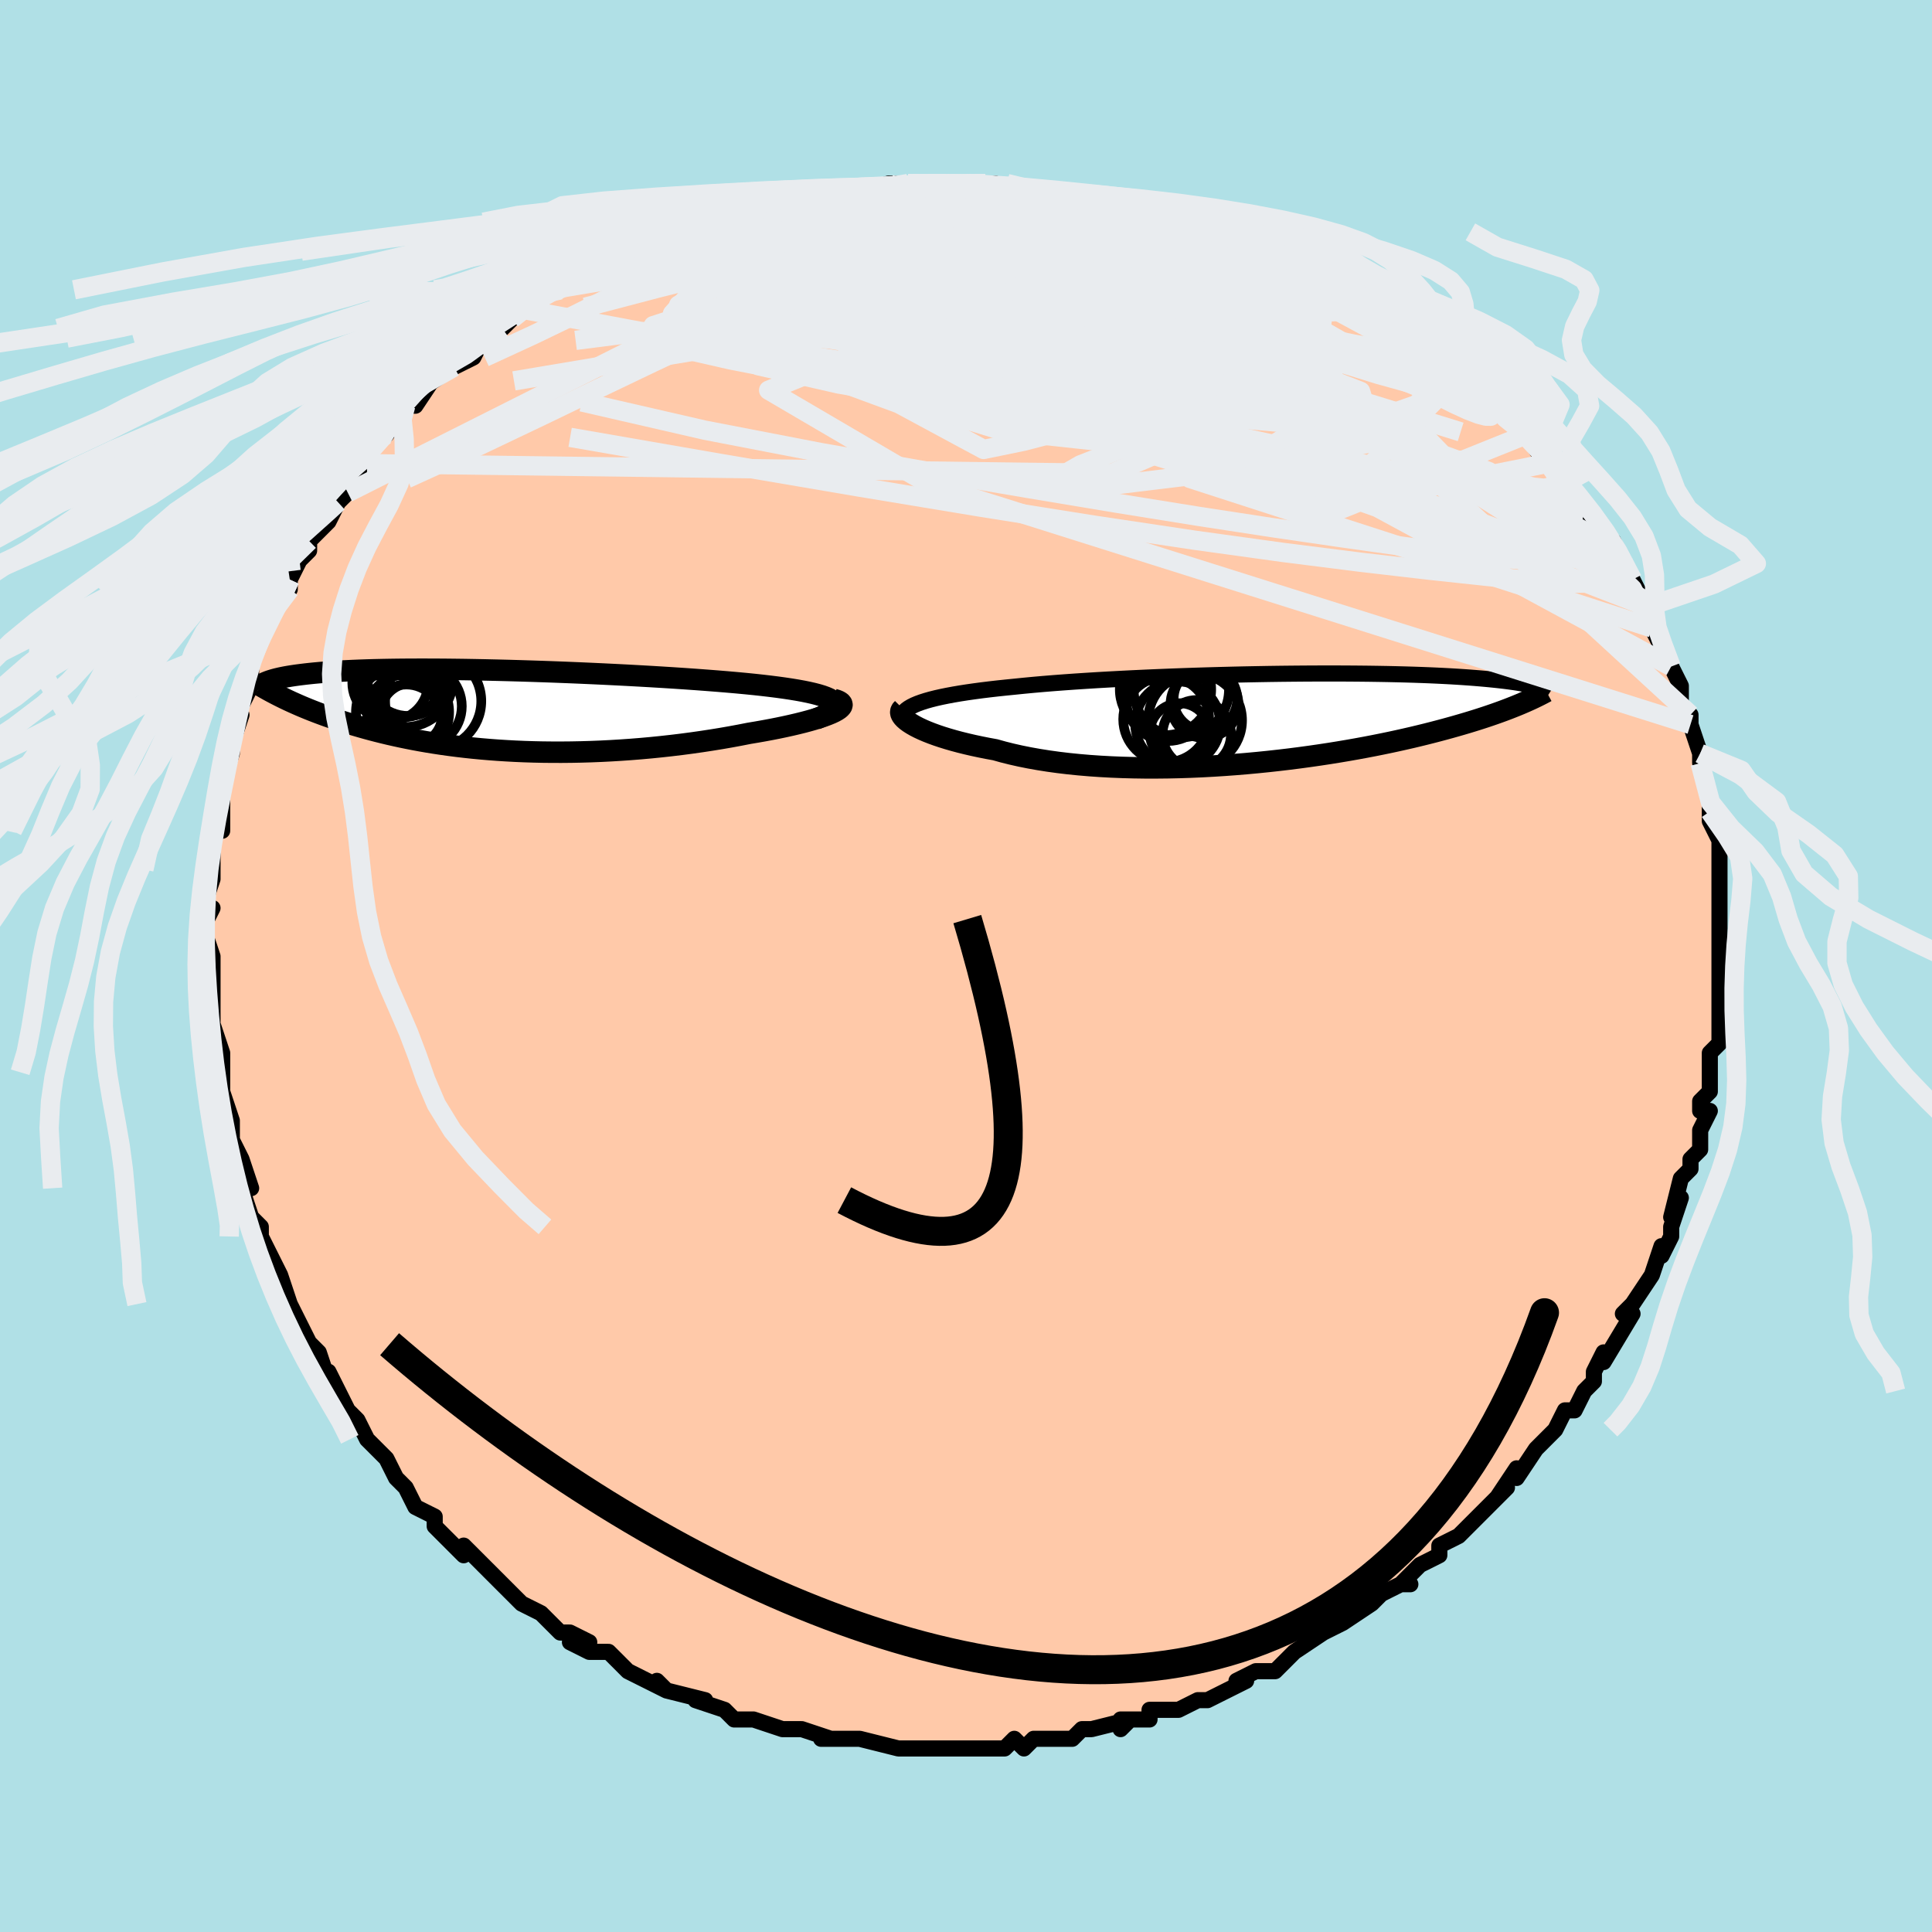 <svg viewBox="-100 -100 200 200" xmlns="http://www.w3.org/2000/svg" width="400" height="400" id="face-svg"><defs><clipPath id="leftEyeClipPath"><polyline points="35.437,-0.922,35.24,-1.07,34.984,-1.213,34.671,-1.35,34.303,-1.483,33.882,-1.611,33.412,-1.734,32.893,-1.853,32.329,-1.968,31.721,-2.079,31.072,-2.186,30.384,-2.289,29.659,-2.389,28.899,-2.485,28.106,-2.578,27.282,-2.668,26.364,-2.76,25.402,-2.85,24.4,-2.937,23.36,-3.023,22.286,-3.106,21.18,-3.188,20.045,-3.267,18.886,-3.344,17.705,-3.418,16.505,-3.49,15.291,-3.559,14.064,-3.626,12.828,-3.689,11.587,-3.75,10.343,-3.807,9.1,-3.862,7.86,-3.913,6.626,-3.961,5.401,-4.005,4.187,-4.045,2.988,-4.082,1.804,-4.116,0.64,-4.145,-0.505,-4.171,-1.626,-4.193,-2.724,-4.212,-3.795,-4.226,-4.84,-4.237,-5.855,-4.243,-6.841,-4.246,-7.796,-4.245,-8.719,-4.241,-9.61,-4.233,-10.468,-4.221,-11.293,-4.206,-12.084,-4.188,-12.842,-4.166,-13.567,-4.141,-14.259,-4.113,-14.918,-4.082,-15.546,-4.049,-16.142,-4.013,-16.708,-3.975,-17.244,-3.934,-17.752,-3.892,-18.233,-3.848,-18.688,-3.802,-19.119,-3.755,-19.528,-3.706,-19.915,-3.657,-20.282,-3.607,-20.628,-3.555,-20.953,-3.502,-21.258,-3.448,-21.544,-3.392,-21.812,-3.336,-22.061,-3.278,-22.293,-3.22,-22.509,-3.161,-22.708,-3.101,-22.893,-3.041,-23.063,-2.98,-23.219,-2.919,-23.362,-2.858,-21.02,-1.045,-20.689,-0.891,-20.349,-0.737,-19.999,-0.582,-19.64,-0.426,-19.27,-0.271,-18.89,-0.115,-18.5,0.041,-18.099,0.197,-17.687,0.353,-17.264,0.509,-16.83,0.665,-16.384,0.82,-15.927,0.974,-15.458,1.128,-14.975,1.281,-14.479,1.434,-13.969,1.587,-13.443,1.74,-12.903,1.892,-12.346,2.043,-11.772,2.192,-11.182,2.339,-10.575,2.485,-9.95,2.627,-9.307,2.767,-8.647,2.903,-7.967,3.036,-7.27,3.165,-6.553,3.289,-5.818,3.408,-5.064,3.522,-4.292,3.63,-3.501,3.732,-2.691,3.827,-1.863,3.916,-1.017,3.997,-0.153,4.07,0.728,4.136,1.626,4.193,2.541,4.242,3.471,4.282,4.416,4.312,5.376,4.333,6.349,4.343,7.335,4.344,8.333,4.335,9.341,4.315,10.359,4.285,11.386,4.244,12.419,4.192,13.458,4.129,14.502,4.056,15.549,3.972,16.596,3.877,17.644,3.771,18.689,3.655,19.73,3.529,20.765,3.393,21.792,3.247,22.809,3.092,23.814,2.929,24.804,2.757,25.777,2.577,26.731,2.39,27.513,2.259,28.276,2.124,29.018,1.986,29.738,1.844,30.434,1.698,31.103,1.55,31.743,1.4,32.353,1.248,32.929,1.094,33.47,0.939,33.974,0.783,34.437,0.627,34.856,0.472,35.231,0.318,35.556,0.165"></polyline></clipPath><clipPath id="rightEyeClipPath"><polyline points="-37.605,-1.497,-37.195,-1.646,-36.743,-1.79,-36.25,-1.929,-35.717,-2.063,-35.145,-2.192,-34.536,-2.316,-33.89,-2.436,-33.209,-2.552,-32.494,-2.663,-31.747,-2.77,-30.968,-2.874,-30.16,-2.973,-29.323,-3.069,-28.459,-3.16,-27.569,-3.249,-26.636,-3.344,-25.658,-3.437,-24.64,-3.527,-23.583,-3.613,-22.49,-3.696,-21.363,-3.776,-20.205,-3.852,-19.019,-3.926,-17.809,-3.995,-16.577,-4.061,-15.326,-4.124,-14.06,-4.183,-12.781,-4.238,-11.494,-4.29,-10.2,-4.338,-8.904,-4.382,-7.607,-4.422,-6.314,-4.458,-5.027,-4.491,-3.748,-4.52,-2.481,-4.544,-1.228,-4.566,0.008,-4.583,1.226,-4.596,2.423,-4.606,3.597,-4.612,4.746,-4.615,5.869,-4.614,6.964,-4.609,8.029,-4.601,9.063,-4.59,10.066,-4.575,11.037,-4.558,11.974,-4.537,12.877,-4.514,13.746,-4.488,14.581,-4.459,15.381,-4.428,16.147,-4.394,16.879,-4.358,17.578,-4.321,18.244,-4.281,18.878,-4.24,19.481,-4.197,20.054,-4.153,20.598,-4.108,21.116,-4.062,21.607,-4.016,22.075,-3.968,22.521,-3.921,22.944,-3.872,23.345,-3.823,23.724,-3.773,24.082,-3.723,24.419,-3.672,24.737,-3.62,25.035,-3.568,25.315,-3.516,25.577,-3.464,25.823,-3.411,26.052,-3.358,26.266,-3.306,26.465,-3.253,26.65,-3.201,24.749,-1.439,24.413,-1.3,24.065,-1.16,23.703,-1.017,23.327,-0.873,22.936,-0.727,22.531,-0.58,22.109,-0.43,21.672,-0.279,21.219,-0.126,20.748,0.028,20.26,0.184,19.755,0.341,19.231,0.5,18.689,0.66,18.128,0.822,17.548,0.985,16.947,1.15,16.324,1.317,15.678,1.485,15.009,1.655,14.316,1.825,13.598,1.997,12.854,2.168,12.085,2.34,11.289,2.512,10.468,2.682,9.62,2.852,8.746,3.02,7.846,3.186,6.921,3.349,5.971,3.509,4.997,3.666,3.999,3.818,2.979,3.965,1.937,4.107,0.874,4.243,-0.207,4.371,-1.307,4.493,-2.423,4.606,-3.554,4.711,-4.697,4.806,-5.852,4.891,-7.016,4.965,-8.188,5.029,-9.365,5.08,-10.544,5.119,-11.725,5.145,-12.904,5.157,-14.079,5.156,-15.248,5.139,-16.407,5.108,-17.556,5.062,-18.691,5,-19.81,4.923,-20.91,4.829,-21.989,4.72,-23.044,4.594,-24.073,4.452,-25.074,4.294,-26.045,4.121,-26.983,3.933,-27.887,3.729,-28.754,3.512,-29.582,3.281,-30.364,3.138,-31.121,2.987,-31.852,2.831,-32.557,2.668,-33.235,2.5,-33.883,2.326,-34.501,2.148,-35.088,1.966,-35.642,1.78,-36.162,1.591,-36.648,1.4,-37.097,1.208,-37.509,1.015,-37.883,0.822,-38.217,0.63"></polyline></clipPath><filter id="fuzzy"><feTurbulence id="turbulence" baseFrequency="0.05" numOctaves="3" type="noise" result="noise"></feTurbulence><feDisplacementMap in="SourceGraphic" in2="noise" scale="2"></feDisplacementMap></filter><linearGradient id="rainbowGradient" x1="0%" y1="0%" x2="100%" y2="0%"><stop offset="0%" style="stop-color: rgb(44, 34, 43);  stop-opacity: 1"></stop><stop offset="50%" style="stop-color: rgb(233, 236, 239);  stop-opacity: 1"></stop><stop offset="100%" style="stop-color: rgb(165, 42, 42);  stop-opacity: 1"></stop></linearGradient></defs><title>That&#39;s an ugly face</title><desc>CREATED BY XUAN TANG, MORE INFO AT TXSTC55.GITHUB.IO</desc><rect x="-100" y="-100" width="100%" height="100%" opacity="1" fill="rgb(176, 224, 230)"></rect><polyline id="faceContour" points="78,1,78,0,78,3,78,3,78,4,78,5,78,7,78,8,77,9,77,9,77,13,76,14,76,15,77,15,76,17,76,19,75,20,75,21,75,21,74,22,73,26,74,24,73,27,73,28,72,30,72,29,71,32,71,32,69,35,68,36,69,36,69,36,69,36,66,41,66,41,66,40,65,42,65,43,64,44,63,46,62,46,61,48,60,49,61,48,59,50,59,50,57,53,57,52,55,55,56,54,54,56,53,57,52,58,51,59,49,60,49,61,47,62,47,62,46,63,45,64,46,64,45,64,43,65,42,66,39,68,40,67,39,68,39,68,37,69,34,71,34,71,34,71,34,71,32,73,30,73,28,74,29,74,27,75,25,76,25,76,24,76,22,77,21,77,19,77,19,78,16,78,16,79,17,78,13,79,13,79,12,79,11,80,10,80,8,80,7,80,6,81,5,80,4,81,2,81,2,81,-1,81,0,81,-2,81,-4,81,-6,81,-6,81,-5,81,-7,81,-11,80,-11,80,-13,80,-12,80,-15,80,-14,80,-17,79,-18,79,-19,79,-19,79,-22,78,-22,78,-24,78,-25,77,-28,76,-27,76,-27,76,-31,75,-32,74,-31,75,-33,74,-33,74,-35,73,-36,72,-36,72,-37,71,-39,71,-41,70,-39,70,-41,69,-42,69,-44,67,-44,67,-46,66,-46,66,-47,65,-48,64,-49,63,-50,62,-52,60,-52,61,-53,60,-55,58,-55,57,-55,57,-57,56,-58,54,-58,54,-59,53,-60,51,-60,51,-62,49,-62,49,-63,47,-64,46,-64,46,-64,46,-66,42,-66,43,-67,40,-68,39,-69,38,-68,39,-69,37,-70,35,-70,35,-71,32,-72,30,-71,32,-73,28,-73,28,-73,27,-74,26,-74,26,-75,23,-74,23,-75,20,-75,20,-76,18,-76,16,-76,16,-77,13,-77,14,-77,11,-77,11,-77,9,-78,6,-78,7,-78,6,-78,3,-78,4,-78,2,-78,-1,-78,-1,-78,-1,-79,-4,-78,-6,-79,-6,-78,-9,-78,-9,-78,-10,-78,-13,-78,-14,-77,-14,-77,-16,-77,-18,-77,-17,-77,-19,-76,-22,-76,-23,-76,-23,-75,-26,-76,-25,-75,-27,-74,-29,-74,-30,-74,-29,-74,-31,-73,-34,-73,-34,-72,-36,-72,-36,-71,-38,-70,-39,-70,-40,-70,-40,-69,-42,-68,-43,-68,-44,-66,-46,-65,-48,-66,-47,-65,-48,-64,-49,-62,-52,-62,-52,-62,-53,-60,-55,-60,-55,-59,-57,-60,-55,-58,-58,-57,-58,-55,-61,-56,-60,-53,-62,-53,-62,-53,-62,-51,-63,-50,-65,-50,-65,-48,-66,-48,-66,-47,-67,-46,-68,-43,-70,-44,-69,-43,-70,-41,-71,-42,-70,-40,-71,-39,-72,-37,-73,-35,-74,-35,-74,-33,-75,-30,-76,-29,-76,-29,-76,-28,-76,-26,-77,-27,-77,-25,-78,-25,-78,-21,-78,-22,-78,-21,-79,-18,-79,-18,-79,-17,-79,-17,-80,-13,-80,-11,-80,-13,-80,-12,-80,-11,-80,-8,-81,-6,-81,-4,-81,-3,-81,-3,-81,-2,-81,0,-81,2,-81,3,-81,2,-81,5,-80,5,-80,8,-80,9,-80,8,-80,13,-79,13,-79,14,-79,16,-79,15,-79,17,-78,18,-78,22,-77,23,-77,22,-77,24,-77,26,-76,28,-75,27,-76,29,-75,30,-74,32,-73,32,-73,32,-73,35,-72,36,-72,37,-71,37,-71,39,-70,42,-68,41,-68,41,-69,43,-68,45,-66,45,-66,47,-65,46,-65,49,-63,50,-62,50,-62,51,-61,52,-60,54,-59,55,-58,55,-58,55,-57,56,-57,58,-55,58,-55,60,-52,61,-52,61,-51,63,-49,62,-50,64,-47,65,-46,65,-46,66,-45,66,-44,67,-44,68,-42,69,-40,69,-40,70,-38,70,-37,70,-37,71,-37,71,-35,72,-33,72,-34,73,-31,73,-31,74,-29,74,-27,75,-25,75,-26,75,-25,76,-22,76,-22,76,-21,76,-21,77,-17,77,-15,77,-16,77,-15,78,-13,78,-11,78,-11,78,-9,78,-10,78,-7,78,-6,78,-5,78,-3,78,-1,78,-2,78,1,78,0" fill="#ffc9a9" stroke="black" stroke-width="1.667" stroke-linejoin="round" filter="url(#fuzzy)"></polyline><g transform="translate(32.607 -25.666)"><polyline id="rightCountour" points="-37.605,-1.497,-37.195,-1.646,-36.743,-1.79,-36.25,-1.929,-35.717,-2.063,-35.145,-2.192,-34.536,-2.316,-33.89,-2.436,-33.209,-2.552,-32.494,-2.663,-31.747,-2.77,-30.968,-2.874,-30.16,-2.973,-29.323,-3.069,-28.459,-3.16,-27.569,-3.249,-26.636,-3.344,-25.658,-3.437,-24.64,-3.527,-23.583,-3.613,-22.49,-3.696,-21.363,-3.776,-20.205,-3.852,-19.019,-3.926,-17.809,-3.995,-16.577,-4.061,-15.326,-4.124,-14.06,-4.183,-12.781,-4.238,-11.494,-4.29,-10.2,-4.338,-8.904,-4.382,-7.607,-4.422,-6.314,-4.458,-5.027,-4.491,-3.748,-4.52,-2.481,-4.544,-1.228,-4.566,0.008,-4.583,1.226,-4.596,2.423,-4.606,3.597,-4.612,4.746,-4.615,5.869,-4.614,6.964,-4.609,8.029,-4.601,9.063,-4.59,10.066,-4.575,11.037,-4.558,11.974,-4.537,12.877,-4.514,13.746,-4.488,14.581,-4.459,15.381,-4.428,16.147,-4.394,16.879,-4.358,17.578,-4.321,18.244,-4.281,18.878,-4.24,19.481,-4.197,20.054,-4.153,20.598,-4.108,21.116,-4.062,21.607,-4.016,22.075,-3.968,22.521,-3.921,22.944,-3.872,23.345,-3.823,23.724,-3.773,24.082,-3.723,24.419,-3.672,24.737,-3.62,25.035,-3.568,25.315,-3.516,25.577,-3.464,25.823,-3.411,26.052,-3.358,26.266,-3.306,26.465,-3.253,26.65,-3.201,24.749,-1.439,24.413,-1.3,24.065,-1.16,23.703,-1.017,23.327,-0.873,22.936,-0.727,22.531,-0.58,22.109,-0.43,21.672,-0.279,21.219,-0.126,20.748,0.028,20.26,0.184,19.755,0.341,19.231,0.5,18.689,0.66,18.128,0.822,17.548,0.985,16.947,1.15,16.324,1.317,15.678,1.485,15.009,1.655,14.316,1.825,13.598,1.997,12.854,2.168,12.085,2.34,11.289,2.512,10.468,2.682,9.62,2.852,8.746,3.02,7.846,3.186,6.921,3.349,5.971,3.509,4.997,3.666,3.999,3.818,2.979,3.965,1.937,4.107,0.874,4.243,-0.207,4.371,-1.307,4.493,-2.423,4.606,-3.554,4.711,-4.697,4.806,-5.852,4.891,-7.016,4.965,-8.188,5.029,-9.365,5.08,-10.544,5.119,-11.725,5.145,-12.904,5.157,-14.079,5.156,-15.248,5.139,-16.407,5.108,-17.556,5.062,-18.691,5,-19.81,4.923,-20.91,4.829,-21.989,4.72,-23.044,4.594,-24.073,4.452,-25.074,4.294,-26.045,4.121,-26.983,3.933,-27.887,3.729,-28.754,3.512,-29.582,3.281,-30.364,3.138,-31.121,2.987,-31.852,2.831,-32.557,2.668,-33.235,2.5,-33.883,2.326,-34.501,2.148,-35.088,1.966,-35.642,1.78,-36.162,1.591,-36.648,1.4,-37.097,1.208,-37.509,1.015,-37.883,0.822,-38.217,0.63" fill="white" stroke="white" stroke-width="0" stroke-linejoin="round" filter="url(#fuzzy)"></polyline></g><g transform="translate(-49.188 -26.476)"><polyline id="leftCountour" points="35.437,-0.922,35.24,-1.07,34.984,-1.213,34.671,-1.35,34.303,-1.483,33.882,-1.611,33.412,-1.734,32.893,-1.853,32.329,-1.968,31.721,-2.079,31.072,-2.186,30.384,-2.289,29.659,-2.389,28.899,-2.485,28.106,-2.578,27.282,-2.668,26.364,-2.76,25.402,-2.85,24.4,-2.937,23.36,-3.023,22.286,-3.106,21.18,-3.188,20.045,-3.267,18.886,-3.344,17.705,-3.418,16.505,-3.49,15.291,-3.559,14.064,-3.626,12.828,-3.689,11.587,-3.75,10.343,-3.807,9.1,-3.862,7.86,-3.913,6.626,-3.961,5.401,-4.005,4.187,-4.045,2.988,-4.082,1.804,-4.116,0.64,-4.145,-0.505,-4.171,-1.626,-4.193,-2.724,-4.212,-3.795,-4.226,-4.84,-4.237,-5.855,-4.243,-6.841,-4.246,-7.796,-4.245,-8.719,-4.241,-9.61,-4.233,-10.468,-4.221,-11.293,-4.206,-12.084,-4.188,-12.842,-4.166,-13.567,-4.141,-14.259,-4.113,-14.918,-4.082,-15.546,-4.049,-16.142,-4.013,-16.708,-3.975,-17.244,-3.934,-17.752,-3.892,-18.233,-3.848,-18.688,-3.802,-19.119,-3.755,-19.528,-3.706,-19.915,-3.657,-20.282,-3.607,-20.628,-3.555,-20.953,-3.502,-21.258,-3.448,-21.544,-3.392,-21.812,-3.336,-22.061,-3.278,-22.293,-3.22,-22.509,-3.161,-22.708,-3.101,-22.893,-3.041,-23.063,-2.98,-23.219,-2.919,-23.362,-2.858,-21.02,-1.045,-20.689,-0.891,-20.349,-0.737,-19.999,-0.582,-19.64,-0.426,-19.27,-0.271,-18.89,-0.115,-18.5,0.041,-18.099,0.197,-17.687,0.353,-17.264,0.509,-16.83,0.665,-16.384,0.82,-15.927,0.974,-15.458,1.128,-14.975,1.281,-14.479,1.434,-13.969,1.587,-13.443,1.74,-12.903,1.892,-12.346,2.043,-11.772,2.192,-11.182,2.339,-10.575,2.485,-9.95,2.627,-9.307,2.767,-8.647,2.903,-7.967,3.036,-7.27,3.165,-6.553,3.289,-5.818,3.408,-5.064,3.522,-4.292,3.63,-3.501,3.732,-2.691,3.827,-1.863,3.916,-1.017,3.997,-0.153,4.07,0.728,4.136,1.626,4.193,2.541,4.242,3.471,4.282,4.416,4.312,5.376,4.333,6.349,4.343,7.335,4.344,8.333,4.335,9.341,4.315,10.359,4.285,11.386,4.244,12.419,4.192,13.458,4.129,14.502,4.056,15.549,3.972,16.596,3.877,17.644,3.771,18.689,3.655,19.73,3.529,20.765,3.393,21.792,3.247,22.809,3.092,23.814,2.929,24.804,2.757,25.777,2.577,26.731,2.39,27.513,2.259,28.276,2.124,29.018,1.986,29.738,1.844,30.434,1.698,31.103,1.55,31.743,1.4,32.353,1.248,32.929,1.094,33.47,0.939,33.974,0.783,34.437,0.627,34.856,0.472,35.231,0.318,35.556,0.165" fill="white" stroke="white" stroke-width="0" stroke-linejoin="round" filter="url(#fuzzy)"></polyline></g><g transform="translate(32.607 -25.666)"><polyline id="rightUpper" points="-39.166,0.331,-39.23,0.118,-39.243,-0.088,-39.206,-0.287,-39.12,-0.479,-38.984,-0.664,-38.801,-0.843,-38.57,-1.015,-38.293,-1.181,-37.971,-1.342,-37.605,-1.497,-37.195,-1.646,-36.743,-1.79,-36.25,-1.929,-35.717,-2.063,-35.145,-2.192,-34.536,-2.316,-33.89,-2.436,-33.209,-2.552,-32.494,-2.663,-31.747,-2.77,-30.968,-2.874,-30.16,-2.973,-29.323,-3.069,-28.459,-3.16,-27.569,-3.249,-26.636,-3.344,-25.658,-3.437,-24.64,-3.527,-23.583,-3.613,-22.49,-3.696,-21.363,-3.776,-20.205,-3.852,-19.019,-3.926,-17.809,-3.995,-16.577,-4.061,-15.326,-4.124,-14.06,-4.183,-12.781,-4.238,-11.494,-4.29,-10.2,-4.338,-8.904,-4.382,-7.607,-4.422,-6.314,-4.458,-5.027,-4.491,-3.748,-4.52,-2.481,-4.544,-1.228,-4.566,0.008,-4.583,1.226,-4.596,2.423,-4.606,3.597,-4.612,4.746,-4.615,5.869,-4.614,6.964,-4.609,8.029,-4.601,9.063,-4.59,10.066,-4.575,11.037,-4.558,11.974,-4.537,12.877,-4.514,13.746,-4.488,14.581,-4.459,15.381,-4.428,16.147,-4.394,16.879,-4.358,17.578,-4.321,18.244,-4.281,18.878,-4.24,19.481,-4.197,20.054,-4.153,20.598,-4.108,21.116,-4.062,21.607,-4.016,22.075,-3.968,22.521,-3.921,22.944,-3.872,23.345,-3.823,23.724,-3.773,24.082,-3.723,24.419,-3.672,24.737,-3.62,25.035,-3.568,25.315,-3.516,25.577,-3.464,25.823,-3.411,26.052,-3.358,26.266,-3.306,26.465,-3.253,26.65,-3.201,26.821,-3.148,26.98,-3.096,27.126,-3.044,27.261,-2.992,27.385,-2.941,27.498,-2.89,27.601,-2.839,27.695,-2.789,27.78,-2.739,27.856,-2.69" fill="none" stroke="black" stroke-width="1.667" stroke-linejoin="round" filter="url(#fuzzy)"></polyline><polyline id="rightLower" points="-39.162,-0.985,-39.278,-0.867,-39.345,-0.735,-39.364,-0.591,-39.335,-0.438,-39.259,-0.275,-39.138,-0.105,-38.972,0.072,-38.763,0.255,-38.511,0.441,-38.217,0.63,-37.883,0.822,-37.509,1.015,-37.097,1.208,-36.648,1.4,-36.162,1.591,-35.642,1.78,-35.088,1.966,-34.501,2.148,-33.883,2.326,-33.235,2.5,-32.557,2.668,-31.852,2.831,-31.121,2.987,-30.364,3.138,-29.582,3.281,-28.754,3.512,-27.887,3.729,-26.983,3.933,-26.045,4.121,-25.074,4.294,-24.073,4.452,-23.044,4.594,-21.989,4.72,-20.91,4.829,-19.81,4.923,-18.691,5,-17.556,5.062,-16.407,5.108,-15.248,5.139,-14.079,5.156,-12.904,5.157,-11.725,5.145,-10.544,5.119,-9.365,5.08,-8.188,5.029,-7.016,4.965,-5.852,4.891,-4.697,4.806,-3.554,4.711,-2.423,4.606,-1.307,4.493,-0.207,4.371,0.874,4.243,1.937,4.107,2.979,3.965,3.999,3.818,4.997,3.666,5.971,3.509,6.921,3.349,7.846,3.186,8.746,3.02,9.62,2.852,10.468,2.682,11.289,2.512,12.085,2.34,12.854,2.168,13.598,1.997,14.316,1.825,15.009,1.655,15.678,1.485,16.324,1.317,16.947,1.15,17.548,0.985,18.128,0.822,18.689,0.66,19.231,0.5,19.755,0.341,20.26,0.184,20.748,0.028,21.219,-0.126,21.672,-0.279,22.109,-0.43,22.531,-0.58,22.936,-0.727,23.327,-0.873,23.703,-1.017,24.065,-1.16,24.413,-1.3,24.749,-1.439,25.071,-1.577,25.382,-1.712,25.68,-1.846,25.967,-1.978,26.244,-2.109,26.51,-2.238,26.765,-2.365,27.011,-2.491,27.247,-2.615,27.475,-2.738" fill="none" stroke="black" stroke-width="2.222" stroke-linejoin="round" filter="url(#fuzzy)"></polyline><!--[--><circle r="4.729" cx="-11.955" cy="-2.96" stroke="black" fill="none" stroke-width="1" filter="url(#fuzzy)" clip-path="url(#rightEyeClipPath)"></circle><circle r="4.4" cx="-10.691" cy="0.604" stroke="black" fill="none" stroke-width="1" filter="url(#fuzzy)" clip-path="url(#rightEyeClipPath)"></circle><circle r="3.293" cx="-7.823" cy="-1.967" stroke="black" fill="none" stroke-width="1" filter="url(#fuzzy)" clip-path="url(#rightEyeClipPath)"></circle><circle r="3.088" cx="-10.489" cy="1.55" stroke="black" fill="none" stroke-width="1" filter="url(#fuzzy)" clip-path="url(#rightEyeClipPath)"></circle><circle r="4.859" cx="-8.893" cy="0.239" stroke="black" fill="none" stroke-width="1" filter="url(#fuzzy)" clip-path="url(#rightEyeClipPath)"></circle><circle r="4.446" cx="-11.885" cy="0.127" stroke="black" fill="none" stroke-width="1" filter="url(#fuzzy)" clip-path="url(#rightEyeClipPath)"></circle><circle r="4.934" cx="-10.316" cy="-2.941" stroke="black" fill="none" stroke-width="1" filter="url(#fuzzy)" clip-path="url(#rightEyeClipPath)"></circle><circle r="3.512" cx="-7.92" cy="-1.445" stroke="black" fill="none" stroke-width="1" filter="url(#fuzzy)" clip-path="url(#rightEyeClipPath)"></circle><circle r="3.543" cx="-8.719" cy="1.677" stroke="black" fill="none" stroke-width="1" filter="url(#fuzzy)" clip-path="url(#rightEyeClipPath)"></circle><circle r="4.344" cx="-11.697" cy="-1.971" stroke="black" fill="none" stroke-width="1" filter="url(#fuzzy)" clip-path="url(#rightEyeClipPath)"></circle><!--]--></g><g transform="translate(-49.188 -26.476)"><polyline id="leftUpper" points="33.619,0.921,34.147,0.702,34.591,0.492,34.955,0.29,35.24,0.096,35.448,-0.09,35.584,-0.269,35.648,-0.442,35.643,-0.608,35.572,-0.768,35.437,-0.922,35.24,-1.07,34.984,-1.213,34.671,-1.35,34.303,-1.483,33.882,-1.611,33.412,-1.734,32.893,-1.853,32.329,-1.968,31.721,-2.079,31.072,-2.186,30.384,-2.289,29.659,-2.389,28.899,-2.485,28.106,-2.578,27.282,-2.668,26.364,-2.76,25.402,-2.85,24.4,-2.937,23.36,-3.023,22.286,-3.106,21.18,-3.188,20.045,-3.267,18.886,-3.344,17.705,-3.418,16.505,-3.49,15.291,-3.559,14.064,-3.626,12.828,-3.689,11.587,-3.75,10.343,-3.807,9.1,-3.862,7.86,-3.913,6.626,-3.961,5.401,-4.005,4.187,-4.045,2.988,-4.082,1.804,-4.116,0.64,-4.145,-0.505,-4.171,-1.626,-4.193,-2.724,-4.212,-3.795,-4.226,-4.84,-4.237,-5.855,-4.243,-6.841,-4.246,-7.796,-4.245,-8.719,-4.241,-9.61,-4.233,-10.468,-4.221,-11.293,-4.206,-12.084,-4.188,-12.842,-4.166,-13.567,-4.141,-14.259,-4.113,-14.918,-4.082,-15.546,-4.049,-16.142,-4.013,-16.708,-3.975,-17.244,-3.934,-17.752,-3.892,-18.233,-3.848,-18.688,-3.802,-19.119,-3.755,-19.528,-3.706,-19.915,-3.657,-20.282,-3.607,-20.628,-3.555,-20.953,-3.502,-21.258,-3.448,-21.544,-3.392,-21.812,-3.336,-22.061,-3.278,-22.293,-3.22,-22.509,-3.161,-22.708,-3.101,-22.893,-3.041,-23.063,-2.98,-23.219,-2.919,-23.362,-2.858,-23.492,-2.796,-23.61,-2.734,-23.716,-2.672,-23.812,-2.61,-23.897,-2.548,-23.972,-2.486,-24.038,-2.424,-24.095,-2.362,-24.143,-2.3,-24.183,-2.238" fill="none" stroke="black" stroke-width="2.222" stroke-linejoin="round" filter="url(#fuzzy)"></polyline><polyline id="leftLower" points="35.468,-1.13,35.801,-1.031,36.052,-0.923,36.225,-0.807,36.324,-0.684,36.353,-0.554,36.315,-0.418,36.213,-0.278,36.05,-0.134,35.83,0.014,35.556,0.165,35.231,0.318,34.856,0.472,34.437,0.627,33.974,0.783,33.47,0.939,32.929,1.094,32.353,1.248,31.743,1.4,31.103,1.55,30.434,1.698,29.738,1.844,29.018,1.986,28.276,2.124,27.513,2.259,26.731,2.39,25.777,2.577,24.804,2.757,23.814,2.929,22.809,3.092,21.792,3.247,20.765,3.393,19.73,3.529,18.689,3.655,17.644,3.771,16.596,3.877,15.549,3.972,14.502,4.056,13.458,4.129,12.419,4.192,11.386,4.244,10.359,4.285,9.341,4.315,8.333,4.335,7.335,4.344,6.349,4.343,5.376,4.333,4.416,4.312,3.471,4.282,2.541,4.242,1.626,4.193,0.728,4.136,-0.153,4.07,-1.017,3.997,-1.863,3.916,-2.691,3.827,-3.501,3.732,-4.292,3.63,-5.064,3.522,-5.818,3.408,-6.553,3.289,-7.27,3.165,-7.967,3.036,-8.647,2.903,-9.307,2.767,-9.95,2.627,-10.575,2.485,-11.182,2.339,-11.772,2.192,-12.346,2.043,-12.903,1.892,-13.443,1.74,-13.969,1.587,-14.479,1.434,-14.975,1.281,-15.458,1.128,-15.927,0.974,-16.384,0.82,-16.83,0.665,-17.264,0.509,-17.687,0.353,-18.099,0.197,-18.5,0.041,-18.89,-0.115,-19.27,-0.271,-19.64,-0.426,-19.999,-0.582,-20.349,-0.737,-20.689,-0.891,-21.02,-1.045,-21.341,-1.198,-21.654,-1.351,-21.957,-1.503,-22.253,-1.654,-22.539,-1.804,-22.818,-1.953,-23.089,-2.102,-23.352,-2.25,-23.608,-2.396,-23.857,-2.542" fill="none" stroke="black" stroke-width="2.222" stroke-linejoin="round" filter="url(#fuzzy)"></polyline><!--[--><circle r="3.97" cx="-9.038" cy="-3.249" stroke="black" fill="none" stroke-width="1" filter="url(#fuzzy)" clip-path="url(#leftEyeClipPath)"></circle><circle r="3.929" cx="-10.412" cy="-2.845" stroke="black" fill="none" stroke-width="1" filter="url(#fuzzy)" clip-path="url(#leftEyeClipPath)"></circle><circle r="3.212" cx="-8.228" cy="0.4" stroke="black" fill="none" stroke-width="1" filter="url(#fuzzy)" clip-path="url(#leftEyeClipPath)"></circle><circle r="3.925" cx="-8.88" cy="0.242" stroke="black" fill="none" stroke-width="1" filter="url(#fuzzy)" clip-path="url(#leftEyeClipPath)"></circle><circle r="3.625" cx="-8.74" cy="0.961" stroke="black" fill="none" stroke-width="1" filter="url(#fuzzy)" clip-path="url(#leftEyeClipPath)"></circle><circle r="4.262" cx="-7.27" cy="-0.411" stroke="black" fill="none" stroke-width="1" filter="url(#fuzzy)" clip-path="url(#leftEyeClipPath)"></circle><circle r="4.928" cx="-8.843" cy="-3.191" stroke="black" fill="none" stroke-width="1" filter="url(#fuzzy)" clip-path="url(#leftEyeClipPath)"></circle><circle r="4.82" cx="-9.141" cy="0.204" stroke="black" fill="none" stroke-width="1" filter="url(#fuzzy)" clip-path="url(#leftEyeClipPath)"></circle><circle r="4.978" cx="-5.968" cy="-0.937" stroke="black" fill="none" stroke-width="1" filter="url(#fuzzy)" clip-path="url(#leftEyeClipPath)"></circle><circle r="4.301" cx="-8.556" cy="-3.707" stroke="black" fill="none" stroke-width="1" filter="url(#fuzzy)" clip-path="url(#leftEyeClipPath)"></circle><!--]--></g><g id="hairs"><!--[--><polyline points="66,-45,66.038,-44.3,65.826,-43.624,65.048,-42.912,63.555,-42.336,61.298,-42.018,58.272,-42.003,54.489,-42.282,49.955,-42.807,44.666,-43.517,38.609,-44.372,31.766,-45.371,24.121,-46.54,15.651,-47.901,6.327,-49.454,-3.888,-51.192,-15.02,-53.149,-27.037,-55.468,-39.777,-58.395" fill="none" stroke="rgb(233, 236, 239)" stroke-width="2" stroke-linejoin="round" filter="url(#fuzzy)"></polyline><polyline points="37,-71,37.636,-70.637,38.745,-69.925,39.587,-69.323,40.051,-68.932,40.256,-68.661,40.271,-68.419,40.078,-68.193,39.622,-68.013,38.86,-67.914,37.764,-67.921,36.307,-68.05,34.46,-68.316,32.196,-68.734,29.497,-69.313,26.342,-70.06,22.676,-70.983,18.397,-72.083,13.387,-73.348,7.591,-74.75,1.107,-76.267,-5.817,-77.958" fill="none" stroke="rgb(233, 236, 239)" stroke-width="2" stroke-linejoin="round" filter="url(#fuzzy)"></polyline><polyline points="22,-77,23.729,-76.723,24.929,-76.279,25.447,-75.931,25.377,-75.656,24.839,-75.395,23.86,-75.159,22.387,-75.002,20.342,-74.965,17.665,-75.046,14.32,-75.22,10.272,-75.468,5.462,-75.794,-0.186,-76.203,-6.685,-76.67,-13.822,-77.181" fill="none" stroke="rgb(233, 236, 239)" stroke-width="2" stroke-linejoin="round" filter="url(#fuzzy)"></polyline><polyline points="-3,-81,-2.567,-80.998,-1.493,-80.991,-0.197,-80.97,1.026,-80.916,2.09,-80.814,3.023,-80.671,3.865,-80.511,4.617,-80.36,5.242,-80.228,5.685,-80.112,5.881,-80.004,5.759,-79.897,5.25,-79.79,4.322,-79.685,2.994,-79.582,1.328,-79.485,-0.634,-79.4,-2.95,-79.332,-5.812,-79.273,-9.406,-79.191,-13.602,-79.054" fill="none" stroke="rgb(233, 236, 239)" stroke-width="2" stroke-linejoin="round" filter="url(#fuzzy)"></polyline><polyline points="-43,-70,-41.59,-70.488,-40.057,-70.848,-37.875,-71.477,-35.078,-72.331,-31.836,-73.276,-28.31,-74.218,-24.615,-75.119,-20.838,-75.97,-17.069,-76.76,-13.412,-77.471,-9.955,-78.109,-6.735,-78.73,-3.717,-79.427,-0.741,-80.246" fill="none" stroke="rgb(233, 236, 239)" stroke-width="2" stroke-linejoin="round" filter="url(#fuzzy)"></polyline><polyline points="-29,-76,-27.721,-76.185,-26.209,-76.4,-24.398,-76.468,-22.143,-76.344,-19.443,-76.034,-16.375,-75.567,-13.013,-74.976,-9.405,-74.284,-5.579,-73.506,-1.549,-72.654,2.672,-71.738,7.058,-70.763,11.56,-69.739,16.114,-68.677,20.675,-67.598,25.247,-66.52,29.876,-65.441,34.618,-64.326,39.491,-63.118,44.46,-61.772,49.405,-60.319" fill="none" stroke="rgb(233, 236, 239)" stroke-width="2" stroke-linejoin="round" filter="url(#fuzzy)"></polyline><polyline points="-29,-76,-27.509,-76.086,-25.332,-76.037,-22.45,-75.689,-18.727,-75.006,-14.168,-73.989,-8.877,-72.671,-2.961,-71.097,3.499,-69.306,10.441,-67.331,17.811,-65.205,25.579,-62.95,33.758,-60.571,42.342,-58.047,51.205,-55.291" fill="none" stroke="rgb(233, 236, 239)" stroke-width="2" stroke-linejoin="round" filter="url(#fuzzy)"></polyline><polyline points="60,-52,60.649,-51.681,61.001,-51.06,61.121,-50.447,60.992,-49.936,60.579,-49.587,59.836,-49.457,58.729,-49.571,57.247,-49.914,55.385,-50.453,53.128,-51.164,50.449,-52.051,47.312,-53.148,43.675,-54.498,39.492,-56.141,34.715,-58.094,29.309,-60.341,23.279,-62.851,16.708,-65.606,9.762,-68.636,2.639,-72.02,-4.654,-75.807" fill="none" stroke="rgb(233, 236, 239)" stroke-width="2" stroke-linejoin="round" filter="url(#fuzzy)"></polyline><polyline points="51,-61,52.126,-60.098,53.089,-59.377,53.616,-58.881,53.781,-58.562,53.719,-58.349,53.492,-58.199,53.079,-58.113,52.406,-58.132,51.382,-58.321,49.931,-58.743,48.011,-59.443,45.62,-60.439,42.777,-61.726,39.481,-63.304,35.681,-65.191,31.281,-67.429,26.191,-70.064,20.445,-73.099,14.328,-76.461" fill="none" stroke="rgb(233, 236, 239)" stroke-width="2" stroke-linejoin="round" filter="url(#fuzzy)"></polyline><polyline points="5,-80,7.097,-79.988,8.36,-79.887,9.469,-79.691,10.492,-79.467,11.313,-79.267,11.858,-79.092,12.131,-78.913,12.175,-78.705,12.018,-78.464,11.644,-78.204,10.993,-77.946,9.993,-77.703,8.585,-77.476,6.74,-77.258,4.446,-77.041,1.701,-76.816,-1.493,-76.576,-5.122,-76.314,-9.179,-76.039,-13.685,-75.798,-18.663,-75.682,-24.082,-75.765" fill="none" stroke="rgb(233, 236, 239)" stroke-width="2" stroke-linejoin="round" filter="url(#fuzzy)"></polyline><polyline points="15,-79,16.785,-78.307,18.618,-77.832,20.253,-77.47,21.533,-77.196,22.531,-76.964,23.344,-76.737,23.989,-76.508,24.418,-76.291,24.58,-76.101,24.439,-75.952,23.977,-75.863,23.177,-75.858,22.028,-75.964,20.521,-76.199,18.657,-76.567,16.417,-77.059,13.749,-77.654,10.545,-78.329,6.681,-79.076,2.107,-79.931" fill="none" stroke="rgb(233, 236, 239)" stroke-width="2" stroke-linejoin="round" filter="url(#fuzzy)"></polyline><polyline points="-35,-74,-34.129,-74.313,-32.176,-74.883,-29.903,-75.392,-27.624,-75.781,-25.363,-76.104,-23.064,-76.424,-20.683,-76.77,-18.204,-77.137,-15.623,-77.505,-12.948,-77.853,-10.212,-78.172,-7.477,-78.462,-4.831,-78.729,-2.372,-78.987,-0.18,-79.251,1.726,-79.529,3.409,-79.792,4.786,-79.963" fill="none" stroke="rgb(233, 236, 239)" stroke-width="2" stroke-linejoin="round" filter="url(#fuzzy)"></polyline><polyline points="51,-61,52.023,-60.139,52.7,-59.519,52.734,-59.191,52.175,-59.111,51.151,-59.217,49.735,-59.467,47.905,-59.86,45.576,-60.434,42.642,-61.25,39.016,-62.371,34.654,-63.846,29.544,-65.695,23.659,-67.919,16.896,-70.508,9.047,-73.456,-0.16,-76.716" fill="none" stroke="rgb(233, 236, 239)" stroke-width="2" stroke-linejoin="round" filter="url(#fuzzy)"></polyline><polyline points="-6,-81,-4.398,-80.976,-3.137,-80.906,-1.808,-80.794,-0.251,-80.647,1.485,-80.46,3.291,-80.225,5.102,-79.935,6.908,-79.6,8.72,-79.242,10.539,-78.886,12.342,-78.556,14.09,-78.261,15.736,-78.007,17.229,-77.796,18.513,-77.63,19.537,-77.511,20.266,-77.437,20.71,-77.395,20.902,-77.369,20.824,-77.369,20.273,-77.456,18.897,-77.71" fill="none" stroke="rgb(233, 236, 239)" stroke-width="2" stroke-linejoin="round" filter="url(#fuzzy)"></polyline><polyline points="26,-76,27.057,-75.553,27.533,-75.318,27.921,-74.941,28.147,-74.499,28.08,-74.107,27.665,-73.812,26.895,-73.6,25.76,-73.442,24.223,-73.312,22.23,-73.201,19.734,-73.115,16.688,-73.075,13.047,-73.116,8.784,-73.261,3.912,-73.497,-1.525,-73.782,-7.514,-74.089,-14.128,-74.469,-21.394,-75.064" fill="none" stroke="rgb(233, 236, 239)" stroke-width="2" stroke-linejoin="round" filter="url(#fuzzy)"></polyline><polyline points="-35,-74,-34.209,-74.327,-32.534,-74.92,-30.733,-75.46,-29.085,-75.895,-27.594,-76.277,-26.19,-76.663,-24.811,-77.07,-23.422,-77.485,-22.012,-77.886,-20.603,-78.255,-19.242,-78.585,-17.993,-78.875,-16.904,-79.124,-15.999,-79.332,-15.27,-79.502,-14.699,-79.636,-14.296,-79.736,-14.123,-79.788,-14.287,-79.773,-14.856,-79.67,-15.768,-79.488,-16.886,-79.282,-18.324,-79.125" fill="none" stroke="rgb(233, 236, 239)" stroke-width="2" stroke-linejoin="round" filter="url(#fuzzy)"></polyline><polyline points="-37,-73,-35.4,-73.716,-33.598,-74.336,-31.342,-74.975,-28.863,-75.572,-26.376,-76.092,-23.949,-76.563,-21.572,-77.035,-19.211,-77.544,-16.838,-78.089,-14.442,-78.641,-12.06,-79.159,-9.812,-79.618,-7.853,-80.023,-6.229,-80.394,-4.724,-80.729" fill="none" stroke="rgb(233, 236, 239)" stroke-width="2" stroke-linejoin="round" filter="url(#fuzzy)"></polyline><polyline points="-47,-67,-45.64,-68.084,-44.31,-68.962,-43.203,-69.608,-42.179,-70.152,-41.169,-70.664,-40.159,-71.177,-39.164,-71.701,-38.228,-72.212,-37.421,-72.655,-36.827,-72.963,-36.508,-73.093,-36.499,-73.031,-36.835,-72.782,-37.563,-72.348,-38.733,-71.722,-40.347,-70.908,-42.476,-69.865" fill="none" stroke="rgb(233, 236, 239)" stroke-width="2" stroke-linejoin="round" filter="url(#fuzzy)"></polyline><polyline points="-26,-77,-26.133,-77.223,-25.487,-77.496,-24.662,-77.634,-23.958,-77.655,-23.513,-77.583,-23.375,-77.403,-23.566,-77.085,-24.104,-76.608,-24.996,-75.963,-26.264,-75.131,-27.968,-74.08,-30.197,-72.778,-33.017,-71.221,-36.418,-69.442,-40.334,-67.485,-44.772,-65.345,-49.828,-63.016" fill="none" stroke="rgb(233, 236, 239)" stroke-width="2" stroke-linejoin="round" filter="url(#fuzzy)"></polyline><polyline points="22,-77,22.598,-76.957,23.383,-76.753,24.607,-76.363,26.026,-75.862,27.432,-75.319,28.747,-74.763,29.957,-74.208,31.051,-73.682,32.008,-73.221,32.804,-72.852,33.422,-72.584,33.842,-72.41,34.036,-72.327,33.966,-72.348,33.593,-72.503,32.874,-72.832,31.775,-73.357,30.306,-74.05,28.503,-74.857" fill="none" stroke="rgb(233, 236, 239)" stroke-width="2" stroke-linejoin="round" filter="url(#fuzzy)"></polyline><polyline points="68,-42,68.243,-40.733,67.371,-40.035,65.482,-39.658,62.585,-39.617,58.695,-39.873,53.81,-40.345,47.902,-40.981,40.928,-41.789,32.846,-42.809,23.624,-44.084,13.229,-45.639,1.62,-47.482,-11.246,-49.612,-25.416,-52.026,-40.981,-54.726" fill="none" stroke="rgb(233, 236, 239)" stroke-width="2" stroke-linejoin="round" filter="url(#fuzzy)"></polyline><polyline points="23,-77,22.841,-76.916,23.345,-76.585,23.638,-76.114,23.361,-75.602,22.459,-75.05,20.97,-74.438,18.91,-73.776,16.254,-73.096,12.967,-72.417,9.015,-71.722,4.358,-70.973,-1.056,-70.131,-7.273,-69.188,-14.305,-68.166,-22.147,-67.098,-30.826,-65.992,-40.415,-64.769" fill="none" stroke="rgb(233, 236, 239)" stroke-width="2" stroke-linejoin="round" filter="url(#fuzzy)"></polyline><polyline points="17,-78,18.69,-77.742,20.584,-77.359,22.07,-77.04,23.289,-76.752,24.408,-76.452,25.432,-76.143,26.274,-75.856,26.855,-75.613,27.138,-75.426,27.094,-75.311,26.656,-75.309,25.738,-75.48,24.293,-75.864,22.376,-76.463,20.117,-77.236,17.523,-78.106" fill="none" stroke="rgb(233, 236, 239)" stroke-width="2" stroke-linejoin="round" filter="url(#fuzzy)"></polyline><polyline points="-17,-80,-13.89,-79.922,-11.796,-79.706,-9.873,-79.396,-7.486,-79.033,-4.436,-78.634,-0.829,-78.182,3.107,-77.644,7.155,-77.007,11.183,-76.281,15.159,-75.491,19.131,-74.647,23.166,-73.734,27.247,-72.759,31.158,-71.847,34.461,-71.252" fill="none" stroke="rgb(233, 236, 239)" stroke-width="2" stroke-linejoin="round" filter="url(#fuzzy)"></polyline><polyline points="28,-75,28.057,-75.215,29.192,-74.559,30.678,-73.594,32.264,-72.563,33.92,-71.525,35.677,-70.457,37.534,-69.331,39.449,-68.139,41.375,-66.894,43.269,-65.625,45.095,-64.376,46.813,-63.196,48.387,-62.128,49.793,-61.198,51.017,-60.412,52.044,-59.768,52.849,-59.264,53.431,-58.888,53.871,-58.601,54.364,-58.339" fill="none" stroke="rgb(233, 236, 239)" stroke-width="2" stroke-linejoin="round" filter="url(#fuzzy)"></polyline><polyline points="47,-65,47.111,-64.491,47.942,-63.683,48.573,-63.053,48.856,-62.661,48.837,-62.479,48.512,-62.513,47.795,-62.812,46.578,-63.425,44.79,-64.375,42.405,-65.661,39.416,-67.28,35.826,-69.224,31.704,-71.475,27.183,-74.022" fill="none" stroke="rgb(233, 236, 239)" stroke-width="2" stroke-linejoin="round" filter="url(#fuzzy)"></polyline><polyline points="-18,-79,-17.627,-79.067,-16.637,-79.293,-15.178,-79.55,-13.572,-79.747,-12.046,-79.884,-10.619,-79.997,-9.192,-80.121,-7.695,-80.266,-6.146,-80.421,-4.635,-80.566,-3.27,-80.689,-2.125,-80.784,-1.227,-80.856,-0.575,-80.907,-0.174,-80.938,-0.041,-80.946,-0.198,-80.93,-0.654,-80.893,-1.431,-80.846,-2.619,-80.799,-4.421,-80.741,-7.114,-80.572" fill="none" stroke="rgb(233, 236, 239)" stroke-width="2" stroke-linejoin="round" filter="url(#fuzzy)"></polyline><polyline points="0,-81,1.35,-80.97,1.914,-80.817,2.137,-80.516,2.169,-80.123,1.94,-79.683,1.328,-79.193,0.235,-78.62,-1.394,-77.942,-3.598,-77.164,-6.43,-76.311,-9.951,-75.394,-14.21,-74.392,-19.235,-73.248,-25.062,-71.881,-31.764,-70.209,-39.406,-68.203" fill="none" stroke="rgb(233, 236, 239)" stroke-width="2" stroke-linejoin="round" filter="url(#fuzzy)"></polyline><polyline points="41,-69,42.721,-67.883,43.902,-66.916,44.653,-66.196,45.13,-65.609,45.407,-65.087,45.479,-64.63,45.316,-64.267,44.891,-64.022,44.186,-63.906,43.178,-63.923,41.829,-64.08,40.105,-64.384,37.986,-64.832,35.463,-65.414,32.529,-66.11,29.154,-66.909,25.295,-67.811,20.923,-68.839,16.064,-70.04,10.804,-71.469,5.219,-73.176,-0.808,-75.178,-7.844,-77.453" fill="none" stroke="rgb(233, 236, 239)" stroke-width="2" stroke-linejoin="round" filter="url(#fuzzy)"></polyline><polyline points="-6,-81,-4.557,-80.976,-3.778,-80.899,-3.249,-80.761,-2.805,-80.551,-2.491,-80.246,-2.409,-79.826,-2.62,-79.275,-3.128,-78.597,-3.924,-77.799,-5.008,-76.888,-6.403,-75.858,-8.144,-74.699,-10.265,-73.401,-12.796,-71.965,-15.764,-70.398,-19.195,-68.698,-23.107,-66.84,-27.506,-64.785,-32.388,-62.487,-37.764,-59.915,-43.712,-57.045,-50.385,-53.866,-57.884,-50.448" fill="none" stroke="rgb(233, 236, 239)" stroke-width="2" stroke-linejoin="round" filter="url(#fuzzy)"></polyline><polyline points="18,-78,20.569,-77.363,21.504,-77.039,21.785,-76.732,21.777,-76.333,21.467,-75.839,20.751,-75.273,19.564,-74.635,17.884,-73.917,15.702,-73.123,13.006,-72.274,9.786,-71.387,6.032,-70.463,1.724,-69.485,-3.172,-68.426,-8.693,-67.277,-14.867,-66.05,-21.715,-64.773,-29.282,-63.465,-37.638,-62.112,-46.797,-60.573" fill="none" stroke="rgb(233, 236, 239)" stroke-width="2" stroke-linejoin="round" filter="url(#fuzzy)"></polyline><polyline points="50,-62,51.007,-61.057,52.087,-60.184,53.014,-59.451,53.668,-58.88,54.086,-58.429,54.359,-58.044,54.54,-57.685,54.626,-57.352,54.573,-57.079,54.324,-56.917,53.827,-56.919,53.045,-57.121,51.957,-57.541,50.551,-58.186,48.811,-59.064,46.722,-60.185,44.262,-61.561,41.411,-63.196,38.13,-65.086,34.356,-67.239,30.036,-69.685,25.238,-72.47,20.298,-75.628" fill="none" stroke="rgb(233, 236, 239)" stroke-width="2" stroke-linejoin="round" filter="url(#fuzzy)"></polyline><polyline points="-18,-79,-17.513,-79.01,-16.18,-79.072,-14.139,-79.067,-11.708,-78.912,-9.137,-78.611,-6.456,-78.213,-3.564,-77.765,-0.377,-77.289,3.089,-76.786,6.726,-76.244,10.399,-75.656,14.01,-75.026,17.525,-74.368,20.952,-73.701,24.298,-73.037,27.557,-72.362,30.743,-71.614,33.92,-70.75,37.009,-69.956" fill="none" stroke="rgb(233, 236, 239)" stroke-width="2" stroke-linejoin="round" filter="url(#fuzzy)"></polyline><polyline points="-27,-77,23.754,-59.151,26.967,-59.456,23.674,-60.734,22.179,-60.737,19.651,-60.826,14.884,-61.289,10.212,-61.193,9.122,-59.919,13.446,-58.129,21.828,-57.392,30.443,-58.916,35.695,-62.518,36.858,-66.694,36.116,-69.755,35.67,-71.153,35.303,-71.795,36,-72" fill="none" stroke="rgb(233, 236, 239)" stroke-width="2" stroke-linejoin="round" filter="url(#fuzzy)"></polyline><polyline points="71,-35,23.176,-50.477,25.121,-56.984,29.017,-62.688,28.9,-66.412,26.823,-67.572,25.342,-66.579,25.447,-64.249,25.884,-61.632,24.07,-59.808,18.103,-59.488,8.315,-60.674,-2.833,-62.701,-12.358,-64.615,-18.66,-65.653,-22.304,-65.586,-25.081,-64.788,-27.935,-64.016,-29.28,-63.965,-25.409,-64.869,-13.824,-66.566,1.169,-69.126,3.288,-73.037,-30,-76" fill="none" stroke="rgb(233, 236, 239)" stroke-width="2" stroke-linejoin="round" filter="url(#fuzzy)"></polyline><polyline points="47,-65,6.018,-54.335,1.831,-53.473,-6.948,-58.205,-18.656,-62.513,-27.316,-65.333,-30.387,-67.52,-28.662,-69.439,-24.006,-70.64,-17.521,-70.431,-9.414,-68.36,0.083,-64.48,10.426,-59.516,21.571,-54.889,33.584,-52.463,42.447,-54.281,35.667,-62.784,-2,-81" fill="none" stroke="rgb(233, 236, 239)" stroke-width="2" stroke-linejoin="round" filter="url(#fuzzy)"></polyline><polyline points="-13,-80,-5.063,-76.981,4.039,-69.53,2.773,-65.324,-4.632,-65.737,-10.632,-68.339,-11.897,-70.821,-9.19,-72.095,-4.707,-71.989,-0.049,-70.74,4.382,-68.678,9.07,-66.108,14.754,-63.335,21.796,-60.714,29.693,-58.668,36.927,-57.626,41.326,-57.894,40.842,-59.491,34.43,-61.987,22.864,-64.427,9.693,-65.497,2.328,-63.907,11.391,-58.483,42.582,-47.465,73,-31" fill="none" stroke="rgb(233, 236, 239)" stroke-width="2" stroke-linejoin="round" filter="url(#fuzzy)"></polyline><polyline points="47,-65,37.071,-63.166,19.565,-66.548,12.374,-65.898,12.66,-62.881,15.576,-60.533,17.332,-60.478,15.752,-62.705,10.647,-66.118,3.491,-69.259,-3.303,-70.911,-7.086,-70.527,-5.808,-68.476,0.654,-66.046,9.179,-64.946,13.686,-66.184,8.462,-68.791,-5.996,-70,-16.755,-69.285,13,-79" fill="none" stroke="rgb(233, 236, 239)" stroke-width="2" stroke-linejoin="round" filter="url(#fuzzy)"></polyline><polyline points="32,-73,-20.14,-66.759,-29.747,-68.418,-23.933,-71.279,-15.371,-73.033,-8.282,-72.99,-3.016,-71.436,1.014,-69.253,3.96,-67.445,5.235,-66.699,4.321,-67.154,2.069,-68.354,0.878,-69.441,2.555,-69.61,5.228,-68.661,3.502,-67.106,-3.753,-65.183,1.267,-60.643,64,-47" fill="none" stroke="rgb(233, 236, 239)" stroke-width="2" stroke-linejoin="round" filter="url(#fuzzy)"></polyline><polyline points="71,-35,68.984,-39.053,65.545,-42.402,57.353,-47.954,44.005,-55.58,28.098,-63.478,13.359,-69.807,2.828,-73.695,-2.198,-75.246,-2.49,-75.088,-0.378,-73.958,1.626,-72.457,2.383,-70.94,2.565,-69.483,3.153,-67.978,3.01,-66.357,-1.481,-64.739,-12.012,-63.018,-20.429,-59.604,-3.785,-49.852,75,-25" fill="none" stroke="rgb(233, 236, 239)" stroke-width="2" stroke-linejoin="round" filter="url(#fuzzy)"></polyline><polyline points="-26,-77,17.173,-64.673,10.222,-66.79,-4.065,-70.394,-10.84,-72.833,-10.112,-73.4,-6.6,-71.889,-4.118,-68.754,-3.615,-65.095,-3.808,-62.221,-2.906,-61.052,0.112,-61.688,5.272,-63.399,11.927,-65.126,18.868,-66.243,24.281,-67.01,26.393,-68.164,25.138,-69.698,23.785,-69.816,28.846,-65.083,47.294,-51.49,75,-26" fill="none" stroke="rgb(233, 236, 239)" stroke-width="2" stroke-linejoin="round" filter="url(#fuzzy)"></polyline><polyline points="-35,-74,11.314,-64.032,14.123,-65.28,14.703,-64.412,17.26,-62.304,18.225,-61.184,16.009,-61.805,12.014,-63.789,8.615,-66.337,7.068,-68.639,7.048,-70.05,7.707,-70.25,8.662,-69.451,9.583,-68.311,9.143,-67.284,6.057,-65.89,6.32,-63.506,50,-62" fill="none" stroke="rgb(233, 236, 239)" stroke-width="2" stroke-linejoin="round" filter="url(#fuzzy)"></polyline><polyline points="49,-63,26.326,-64.374,30.948,-59.225,25.228,-58.989,10.899,-62.21,-3.081,-66.208,-11.79,-69.692,-14.771,-72.265,-13.407,-73.76,-9.044,-74.022,-2.566,-73.024,5.227,-71.052,13.199,-68.733,19.883,-66.796,23.954,-65.696,24.87,-65.373,23.276,-65.359,20.964,-65.103,20.326,-64.184,23.253,-62.276,29.316,-59.343,33.677,-56.688,26.664,-58.102,-0.694,-67.004,-37,-73" fill="none" stroke="rgb(233, 236, 239)" stroke-width="2" stroke-linejoin="round" filter="url(#fuzzy)"></polyline><polyline points="23,-77,24.025,-73.152,7.325,-69.372,-7.316,-66.702,-12.084,-66.407,-10.388,-68.089,-7.533,-70.488,-6.012,-72.448,-5.54,-73.349,-4.995,-73.141,-3.934,-72.216,-2.617,-71.189,-0.962,-70.602,2.15,-70.589,8.152,-70.617,17.21,-69.417,27.102,-65.416,31.772,-58.184,15.087,-50.988,-62,-52" fill="none" stroke="rgb(233, 236, 239)" stroke-width="2" stroke-linejoin="round" filter="url(#fuzzy)"></polyline><polyline points="69,-40,52.345,-52.212,49.754,-52.511,49.158,-53.115,47.474,-54.847,42.07,-57.28,31.76,-59.706,17.835,-61.528,3.864,-62.492,-5.851,-62.656,-8.464,-62.265,-4.2,-61.674,3.594,-61.338,10.084,-61.72,11.447,-63.06,6.875,-65.14,-1.029,-67.266,-7.693,-68.611,-8.918,-68.647,-2.575,-67.259,11.382,-64.342,31.656,-59.338,54.105,-51.192,71,-37" fill="none" stroke="rgb(233, 236, 239)" stroke-width="2" stroke-linejoin="round" filter="url(#fuzzy)"></polyline><polyline points="29,-75,37.367,-69.245,31.142,-71.486,20.67,-74.419,9.748,-76.39,0.361,-77.039,-7.646,-76.431,-15.381,-75.002,-22.771,-73.489,-27.764,-72.676,-27.661,-73.024,-21.547,-74.384,-12.365,-75.984,-7.522,-76.865,-15.971,-76.506,-35,-74" fill="none" stroke="rgb(233, 236, 239)" stroke-width="2" stroke-linejoin="round" filter="url(#fuzzy)"></polyline><polyline points="52,-60,32.671,-53.209,9.638,-58.098,6.521,-62.4,13.658,-62.544,21,-60.027,25.046,-57.064,26.709,-54.844,27.534,-53.695,27.73,-53.708,26.529,-54.999,23.576,-57.485,19.736,-60.603,16.463,-63.424,14.273,-65.209,11.863,-65.934,7.157,-66.193,-0.08,-66.411,-6.259,-65.96,-4.907,-63.085,9.876,-56.27,39.178,-47.823,60,-52" fill="none" stroke="rgb(233, 236, 239)" stroke-width="2" stroke-linejoin="round" filter="url(#fuzzy)"></polyline><polyline points="-21,-79,-9.675,-75.823,-15.38,-73.81,-14.966,-71.719,-7.135,-68.111,4.801,-63.809,16.058,-60.266,22.354,-58.186,22.125,-57.393,17.364,-57.332,12.088,-57.54,9.332,-57.93,9.06,-58.826,9.051,-60.638,8.317,-63.147,9.544,-64.969,16.745,-64.255,29.176,-60.814,41.462,-56.087,70,-38" fill="none" stroke="rgb(233, 236, 239)" stroke-width="2" stroke-linejoin="round" filter="url(#fuzzy)"></polyline><polyline points="58,-55,38.075,-46.991,12.481,-55.063,7.25,-61.862,11.421,-64.869,13.559,-66.086,10.588,-67.381,5.416,-69.211,2.208,-70.982,3.294,-71.855,8.411,-71.389,15.469,-69.783,21.89,-67.706,25.814,-65.867,26.671,-64.621,24.903,-63.86,21.113,-63.227,15.496,-62.457,8.336,-61.531,1.21,-60.521,-2.757,-59.366,-0.66,-57.992,9.228,-56.547,32.054,-53.866,69,-40" fill="none" stroke="rgb(233, 236, 239)" stroke-width="2" stroke-linejoin="round" filter="url(#fuzzy)"></polyline><polyline points="-64,-49,-26.74,-67.737,-16.726,-71.72,-6.715,-71.361,6.155,-70.388,18.588,-68.967,28.43,-66.794,34.922,-64.182,37.975,-61.595,37.986,-59.027,35.451,-56.173,30.403,-53.14,22.804,-50.705,14.181,-49.66,8.711,-50.072,11.843,-51.878,25.89,-57.367,27,-76" fill="none" stroke="rgb(233, 236, 239)" stroke-width="2" stroke-linejoin="round" filter="url(#fuzzy)"></polyline><polyline points="17,-78,29.313,-72.183,27.359,-66.548,14.717,-62.456,0.536,-61.048,-8.673,-61.936,-12.33,-64.128,-13.098,-66.527,-13.935,-68.243,-16.582,-68.841,-20.917,-68.423,-24.946,-67.526,-25.783,-66.823,-21.669,-66.7,-13.912,-66.874,-6.477,-66.682,-1.418,-66.656,4.837,-70.36,-3,-81" fill="none" stroke="rgb(233, 236, 239)" stroke-width="2" stroke-linejoin="round" filter="url(#fuzzy)"></polyline><polyline points="51,-61,40.839,-50.823,19.361,-54.178,1.208,-57.785,-13.171,-60.247,-21.468,-62.135,-23.729,-63.708,-22.174,-64.782,-17.89,-65.119,-9.767,-64.693,3.092,-63.669,18.405,-62.221,30.405,-60.453,32.159,-58.737,18.049,-58.777,-11.901,-64.378,-29,-76" fill="none" stroke="rgb(233, 236, 239)" stroke-width="2" stroke-linejoin="round" filter="url(#fuzzy)"></polyline><polyline points="-18,-79,20.314,-65.83,16.905,-60.306,-2.91,-61.097,-18.872,-63.58,-24.4,-65.599,-21.696,-66.468,-15.831,-66.22,-10.742,-65.448,-7.467,-65.015,-4.467,-65.54,0.415,-67.059,7.515,-69.17,14.35,-71.481,17.344,-73.758,15.474,-75.409,13.167,-74.542,21.739,-66.99,66,-44" fill="none" stroke="rgb(233, 236, 239)" stroke-width="2" stroke-linejoin="round" filter="url(#fuzzy)"></polyline><polyline points="-43,-70,-16.064,-74.485,3.371,-74.477,11.016,-73.442,12.603,-72.22,12.005,-70.436,10.025,-67.671,6.119,-64.372,0.102,-61.768,-6.98,-60.886,-13.181,-61.722,-16.572,-63.387,-15.665,-65.072,-9.545,-66.876,0.398,-69.616,7.299,-73.682,1.342,-78.035,-12,-80" fill="none" stroke="rgb(233, 236, 239)" stroke-width="2" stroke-linejoin="round" filter="url(#fuzzy)"></polyline><polyline points="-8,-81,12.929,-70.154,12.457,-67.487,16.38,-64.748,20.647,-62.857,23.04,-62.464,25.165,-63.047,27.94,-64.185,30.448,-65.641,31.461,-66.889,30.079,-67.399,24.623,-67.367,12.717,-67.456,-3.73,-67.193,-8.165,-65.232,43,-68" fill="none" stroke="rgb(233, 236, 239)" stroke-width="2" stroke-linejoin="round" filter="url(#fuzzy)"></polyline><polyline points="-46,-68,20.039,-55.623,27.879,-55.243,13.95,-60.502,-0.395,-65.65,-9.173,-68.689,-13.411,-69.486,-14.881,-68.613,-14.313,-66.942,-12.267,-65.487,-10.048,-65.186,-9.315,-66.573,-10.834,-69.465,-13.679,-72.974,-15.527,-76.026,-13.991,-78.039,-7.958,-79.066,8,-80" fill="none" stroke="rgb(233, 236, 239)" stroke-width="2" stroke-linejoin="round" filter="url(#fuzzy)"></polyline><polyline points="-41,-71,-11.647,-74.955,12.041,-72.231,26.282,-67.406,30.884,-63.871,26.767,-62.464,16.1,-62.428,3.247,-62.71,-5.702,-62.55,-5.582,-61.52,4.726,-59.569,21.173,-57.272,36.698,-55.905,45.655,-56.675,47.51,-59.195,46.054,-61.174,41.256,-62.895,14,-79" fill="none" stroke="rgb(233, 236, 239)" stroke-width="2" stroke-linejoin="round" filter="url(#fuzzy)"></polyline><polyline points="71,-37,9.166,-60.987,-18.658,-66.227,-27.102,-67.273,-27.707,-67.388,-24.958,-66.849,-19.267,-65.825,-10.829,-64.632,-0.895,-63.588,8.715,-62.996,16.336,-63.119,20.842,-64.07,21.787,-65.698,19.457,-67.549,14.86,-68.967,9.589,-69.306,5.54,-68.239,4.367,-66.08,6.6,-63.937,10.751,-63.431,13.521,-65.753,12.178,-70.365,7.307,-74.528,-1.755,-75.208,-37,-73" fill="none" stroke="rgb(233, 236, 239)" stroke-width="2" stroke-linejoin="round" filter="url(#fuzzy)"></polyline><polyline points="14,-79,15.051,-76.656,22.227,-70.529,32.141,-62.769,43.015,-55.475,51.361,-50.377,54.57,-48.415,51.792,-49.716,43.82,-53.545,32.463,-58.532,19.606,-63.246,6.521,-66.719,-6.13,-68.591,-17.712,-68.928,-27.057,-68.008,-32.37,-66.291,-31.718,-64.412,-24.364,-62.739,-12.427,-60.411,3.778,-55.398,63,-49" fill="none" stroke="rgb(233, 236, 239)" stroke-width="2" stroke-linejoin="round" filter="url(#fuzzy)"></polyline><polyline points="42,-68,11.39,-74.496,11.181,-72.624,19.938,-66.165,25.763,-60.91,25.041,-59.425,20.283,-60.595,15.131,-62.112,11.54,-62.49,9.845,-61.614,9.517,-60.331,9.298,-59.723,7.517,-60.383,3.699,-62.027,0.827,-63.717,5.397,-64.496,22.008,-63.893,43.222,-62.381,49,-63" fill="none" stroke="rgb(233, 236, 239)" stroke-width="2" stroke-linejoin="round" filter="url(#fuzzy)"></polyline><polyline points="-2,-81,-3.825,-80.931,-6.973,-80.69,-10.625,-80.374,-14.212,-80.034,-17.663,-79.669,-21.303,-79.264,-25.51,-78.813,-30.347,-78.314,-35.443,-77.766,-40.228,-77.163,-44.317,-76.495,-47.753,-75.745,-50.933,-74.896,-54.314,-73.944,-58.122,-72.904,-62.295,-71.811,-66.69,-70.698,-71.374,-69.572,-76.76,-68.402,-83.438,-67.138,-91.786,-65.756,-101.632,-64.281,-112.054,-62.835,-120.563,-62" fill="none" stroke="rgb(233, 236, 239)" stroke-width="2" stroke-linejoin="round" filter="url(#fuzzy)"></polyline><polyline points="-3,-81,-4.925,-80.928,-7.594,-80.683,-10.272,-80.363,-12.874,-80.018,-15.39,-79.644,-17.791,-79.227,-20.086,-78.759,-22.33,-78.229,-24.597,-77.628,-26.944,-76.941,-29.389,-76.16,-31.914,-75.279,-34.479,-74.301,-37.042,-73.237,-39.57,-72.101,-42.048,-70.904,-44.475,-69.653,-46.86,-68.35,-49.217,-66.992,-51.555,-65.576,-53.877,-64.099,-56.173,-62.557,-58.428,-60.951,-60.618,-59.294,-62.712,-57.615,-64.668,-55.952,-66.444,-54.322,-68.044,-52.682,-69.552,-50.935,-71.033,-49.111,-72.065,-48" fill="none" stroke="rgb(233, 236, 239)" stroke-width="2" stroke-linejoin="round" filter="url(#fuzzy)"></polyline><polyline points="-3,-81,-6.653,-80.745,-10.375,-80.37,-13.296,-80.014,-15.76,-79.643,-18.277,-79.228,-21.064,-78.763,-24.066,-78.246,-27.125,-77.676,-30.125,-77.043,-33.036,-76.337,-35.905,-75.545,-38.825,-74.659,-41.913,-73.686,-45.273,-72.639,-48.958,-71.535,-52.936,-70.387,-57.085,-69.197,-61.239,-67.96,-65.249,-66.674,-69.035,-65.336,-72.604,-63.951,-76.026,-62.517,-79.41,-61.022,-82.903,-59.438,-86.696,-57.729,-90.988,-55.861,-95.876,-53.824,-101.145,-51.651,-106.163,-49.437,-110.194,-47.32,-113.332,-45.329,-117.927,-43" fill="none" stroke="rgb(233, 236, 239)" stroke-width="2" stroke-linejoin="round" filter="url(#fuzzy)"></polyline><polyline points="-3,-81,-6.649,-80.743,-9.974,-80.368,-12.674,-80.009,-15.147,-79.634,-17.619,-79.215,-20.145,-78.746,-22.711,-78.224,-25.303,-77.645,-27.95,-77.003,-30.716,-76.284,-33.655,-75.478,-36.75,-74.583,-39.9,-73.602,-42.949,-72.549,-45.763,-71.438,-48.29,-70.279,-50.591,-69.075,-52.813,-67.823,-55.129,-66.522,-57.682,-65.168,-60.542,-63.758,-63.695,-62.286,-67.066,-60.736,-70.55,-59.091,-74.063,-57.331,-77.567,-55.446,-81.063,-53.443,-84.557,-51.345,-88.013,-49.187,-91.359,-47.005,-94.567,-44.819,-97.729,-42.633,-101.034,-40.44,-104.586,-38.234,-108.236,-35.989,-111.508,-33.633,-113.608,-31" fill="none" stroke="rgb(233, 236, 239)" stroke-width="2" stroke-linejoin="round" filter="url(#fuzzy)"></polyline><polyline points="-3,-81,-6.749,-80.746,-10.307,-80.372,-13.182,-80.017,-15.631,-79.647,-18.143,-79.234,-21.103,-78.771,-24.677,-78.258,-28.815,-77.691,-33.315,-77.063,-37.902,-76.363,-42.322,-75.577,-46.395,-74.698,-50.063,-73.728,-53.408,-72.683,-56.652,-71.582,-60.098,-70.439,-64.02,-69.257,-68.547,-68.028,-73.589,-66.748,-78.883,-65.415,-84.134,-64.039,-89.207,-62.624,-94.212,-61.161,-99.386,-59.62,-104.802,-57.954,-110.182,-56.109,-115.215,-54.038,-120.27,-51.723,-126.321,-49.254,-132.181,-47" fill="none" stroke="rgb(233, 236, 239)" stroke-width="2" stroke-linejoin="round" filter="url(#fuzzy)"></polyline><polyline points="-6,-81,-9.879,-80.357,-12.817,-79.995,-15.59,-79.637,-18.344,-79.223,-20.97,-78.752,-23.372,-78.227,-25.577,-77.647,-27.714,-77.004,-29.937,-76.284,-32.349,-75.476,-34.97,-74.575,-37.742,-73.588,-40.56,-72.529,-43.317,-71.413,-45.942,-70.25,-48.412,-69.043,-50.76,-67.789,-53.055,-66.484,-55.385,-65.127,-57.817,-63.713,-60.371,-62.235,-63.003,-60.678,-65.615,-59.025,-68.101,-57.259,-70.404,-55.371,-72.56,-53.369,-74.688,-51.275,-76.926,-49.123,-79.345,-46.944,-81.896,-44.757,-84.427,-42.568,-86.78,-40.372,-88.934,-38.165,-91.06,-35.941,-93.355,-33.713,-95.573,-31.587,-96.562,-30" fill="none" stroke="rgb(233, 236, 239)" stroke-width="2" stroke-linejoin="round" filter="url(#fuzzy)"></polyline><polyline points="-13,-80,-14.373,-79.734,-16.818,-79.28,-19.856,-78.787,-23.196,-78.26,-26.427,-77.689,-29.32,-77.061,-31.924,-76.362,-34.452,-75.573,-37.098,-74.681,-39.929,-73.692,-42.877,-72.629,-45.801,-71.515,-48.567,-70.366,-51.098,-69.181,-53.401,-67.951,-55.563,-66.668,-57.734,-65.332,-60.078,-63.952,-62.713,-62.531,-65.673,-61.056,-68.896,-59.496,-72.283,-57.808,-75.748,-55.949,-79.222,-53.896,-82.571,-51.674,-85.52,-49.41,-87.864,-47.388,-90.078,-46" fill="none" stroke="rgb(233, 236, 239)" stroke-width="2" stroke-linejoin="round" filter="url(#fuzzy)"></polyline><polyline points="-13,-80,-16.162,-79.298,-19.203,-78.774,-22.367,-78.244,-25.214,-77.666,-27.606,-77.029,-29.738,-76.317,-31.886,-75.51,-34.219,-74.598,-36.764,-73.59,-39.45,-72.511,-42.178,-71.381,-44.874,-70.213,-47.5,-69.005,-50.058,-67.752,-52.567,-66.447,-55.061,-65.089,-57.573,-63.676,-60.126,-62.2,-62.716,-60.646,-65.298,-58.995,-67.804,-57.227,-70.17,-55.336,-72.376,-53.329,-74.466,-51.231,-76.53,-49.078,-78.657,-46.902,-80.888,-44.72,-83.208,-42.536,-85.594,-40.346,-88.08,-38.144,-90.737,-35.925,-93.514,-33.702,-96.095,-31.581,-97.85,-30" fill="none" stroke="rgb(233, 236, 239)" stroke-width="2" stroke-linejoin="round" filter="url(#fuzzy)"></polyline><polyline points="-17,-79,-18.947,-78.737,-21.609,-78.262,-24.221,-77.706,-26.668,-77.089,-29.1,-76.408,-31.707,-75.64,-34.548,-74.757,-37.509,-73.762,-40.401,-72.685,-43.104,-71.568,-45.662,-70.435,-48.256,-69.281,-51.073,-68.078,-54.189,-66.808,-57.506,-65.475,-60.783,-64.108,-63.738,-62.733,-66.21,-61.347,-68.341,-59.905,-70.64,-58.35,-73.612,-56.712,-77.126,-55" fill="none" stroke="rgb(233, 236, 239)" stroke-width="2" stroke-linejoin="round" filter="url(#fuzzy)"></polyline><polyline points="-25,-78,-28.128,-77.101,-29.655,-76.352,-31.729,-75.573,-34.352,-74.647,-37.053,-73.581,-39.578,-72.441,-41.955,-71.275,-44.316,-70.096,-46.748,-68.886,-49.235,-67.628,-51.698,-66.313,-54.08,-64.94,-56.399,-63.512,-58.745,-62.018,-61.232,-60.443,-63.929,-58.767,-66.828,-56.975,-69.844,-55.065,-72.861,-53.049,-75.795,-50.953,-78.63,-48.807,-81.416,-46.634,-84.241,-44.451,-87.17,-42.265,-90.206,-40.075,-93.271,-37.885,-96.213,-35.701,-98.842,-33.535,-100.992,-31.402,-102.612,-29.304,-103.853,-27.205,-105.09,-24.987,-106.846,-22.389,-109.354,-19" fill="none" stroke="rgb(233, 236, 239)" stroke-width="2" stroke-linejoin="round" filter="url(#fuzzy)"></polyline><polyline points="-25,-78,-27.482,-77.103,-29.625,-76.357,-31.656,-75.583,-34.006,-74.663,-36.636,-73.6,-39.348,-72.462,-42.058,-71.3,-44.825,-70.127,-47.732,-68.925,-50.776,-67.675,-53.862,-66.366,-56.878,-65.002,-59.801,-63.585,-62.729,-62.107,-65.838,-60.552,-69.276,-58.897,-73.06,-57.121,-77.042,-55.219,-80.959,-53.203,-84.573,-51.102,-87.83,-48.951,-90.94,-46.778,-94.304,-44.601,-98.272,-42.423,-102.866,-40.238,-107.651,-38.043,-111.943,-35.842,-115.343,-33.645,-118.272,-31.489,-121.717,-29.383,-125.202,-27" fill="none" stroke="rgb(233, 236, 239)" stroke-width="2" stroke-linejoin="round" filter="url(#fuzzy)"></polyline><polyline points="-25,-78,-26.741,-77.084,-29.689,-76.225,-33.7,-75.263,-38.48,-74.175,-43.311,-73.005,-47.465,-71.79,-50.652,-70.539,-53.081,-69.245,-55.225,-67.898,-57.543,-66.493,-60.322,-65.027,-63.631,-63.502,-67.378,-61.921,-71.409,-60.294,-75.59,-58.629,-79.84,-56.933,-84.096,-55.202,-88.256,-53.429,-92.156,-51.6,-95.611,-49.702,-98.505,-47.73,-100.888,-45.689,-103.006,-43.588,-105.246,-41.438,-107.989,-39.244,-111.434,-37.004,-115.485,-34.716,-119.767,-32.379,-123.805,-30.006,-127.291,-27.616,-130.297,-25.226,-133.258,-22.84,-136.733,-20.449,-141.134,-18.051,-146.547,-15.659,-152.321,-13.172,-155.496,-10" fill="none" stroke="rgb(233, 236, 239)" stroke-width="2" stroke-linejoin="round" filter="url(#fuzzy)"></polyline><polyline points="-27,-77,-30.887,-76.285,-34.92,-75.61,-37.738,-74.719,-40.23,-73.635,-43.243,-72.469,-47.181,-71.299,-51.914,-70.137,-56.946,-68.952,-61.724,-67.714,-65.904,-66.413,-69.438,-65.055,-72.514,-63.65,-75.407,-62.194,-78.362,-60.668,-81.532,-59.042,-84.996,-57.289,-88.827,-55.396,-93.147,-53.374,-98.116,-51.259,-103.805,-49.098,-110.029,-46.93,-116.288,-44.769,-121.998,-42.608,-126.978,-40.442,-131.914,-38.285,-138.354,-36.123,-147.007,-34" fill="none" stroke="rgb(233, 236, 239)" stroke-width="2" stroke-linejoin="round" filter="url(#fuzzy)"></polyline><polyline points="-28,-76,-32.224,-75.639,-35.866,-74.77,-39.271,-73.626,-42.479,-72.406,-45.486,-71.212,-48.378,-70.04,-51.388,-68.844,-54.753,-67.591,-58.537,-66.271,-62.552,-64.892,-66.423,-63.46,-69.762,-61.965,-72.34,-60.389,-74.188,-58.709,-75.582,-56.91,-76.94,-54.99,-78.684,-52.966,-81.123,-50.865,-84.383,-48.716,-88.403,-46.543,-92.982,-44.361,-97.853,-42.176,-102.777,-39.99,-107.604,-37.804,-112.288,-35.625,-116.848,-33.464,-121.302,-31.326,-125.628,-29.205,-129.755,-27.064,-133.513,-24.822,-136.559,-22.398,-138.584,-19.878,-140.506,-18" fill="none" stroke="rgb(233, 236, 239)" stroke-width="2" stroke-linejoin="round" filter="url(#fuzzy)"></polyline><polyline points="-29,-76,-32.267,-75.39,-35.802,-74.241,-38.336,-72.996,-40.327,-71.757,-42.184,-70.51,-44.1,-69.226,-46.139,-67.884,-48.311,-66.48,-50.614,-65.014,-53.023,-63.486,-55.485,-61.903,-57.92,-60.272,-60.245,-58.605,-62.404,-56.91,-64.391,-55.187,-66.248,-53.423,-68.037,-51.602,-69.815,-49.709,-71.614,-47.739,-73.443,-45.697,-75.306,-43.597,-77.214,-41.45,-79.191,-39.262,-81.254,-37.03,-83.401,-34.746,-85.6,-32.409,-87.799,-30.034,-89.943,-27.645,-91.973,-25.262,-93.82,-22.887,-95.404,-20.497,-96.693,-18.11,-97.793,-15.89,-98.725,-14" fill="none" stroke="rgb(233, 236, 239)" stroke-width="2" stroke-linejoin="round" filter="url(#fuzzy)"></polyline><polyline points="-33,-75,-36.477,-73.738,-40.777,-72.336,-43.977,-71.111,-46.433,-70.004,-49.057,-68.874,-52.223,-67.65,-55.701,-66.334,-59.076,-64.959,-62.143,-63.546,-65.01,-62.09,-67.955,-60.566,-71.235,-58.936,-74.99,-57.173,-79.259,-55.268,-84.02,-53.238,-89.171,-51.121,-94.466,-48.964,-99.483,-46.801,-103.742,-44.644,-106.95,-42.488,-109.253,-40.324,-111.297,-38.147,-114.01,-35.931,-118.315,-33.602,-125.052,-31" fill="none" stroke="rgb(233, 236, 239)" stroke-width="2" stroke-linejoin="round" filter="url(#fuzzy)"></polyline><polyline points="-33,-75,-35.563,-73.724,-38.36,-72.316,-41.097,-71.085,-43.97,-69.96,-46.974,-68.808,-49.883,-67.565,-52.491,-66.235,-54.748,-64.844,-56.735,-63.406,-58.582,-61.913,-60.41,-60.338,-62.304,-58.656,-64.303,-56.849,-66.407,-54.918,-68.595,-52.883,-70.839,-50.773,-73.129,-48.62,-75.465,-46.446,-77.833,-44.265,-80.185,-42.082,-82.434,-39.899,-84.475,-37.717,-86.23,-35.543,-87.683,-33.383,-88.905,-31.241,-90.056,-29.103,-91.353,-26.934,-92.992,-24.674,-95.017,-22.268,-97.204,-19.724,-99.144,-17.094,-101.129,-14" fill="none" stroke="rgb(233, 236, 239)" stroke-width="2" stroke-linejoin="round" filter="url(#fuzzy)"></polyline><polyline points="-33,-75,-35.608,-73.746,-38.643,-72.348,-41.411,-71.128,-44,-70.031,-46.661,-68.915,-49.485,-67.703,-52.393,-66.396,-55.232,-65.029,-57.861,-63.629,-60.21,-62.198,-62.306,-60.707,-64.286,-59.115,-66.373,-57.385,-68.81,-55.497,-71.751,-53.463,-75.136,-51.329,-78.641,-49.162,-81.79,-47.017,-84.26,-44.889,-86.21,-42.725,-88.158,-40.587,-89.647,-39" fill="none" stroke="rgb(233, 236, 239)" stroke-width="2" stroke-linejoin="round" filter="url(#fuzzy)"></polyline><polyline points="-33,-75,-35.856,-73.721,-39.289,-72.312,-43.065,-71.079,-47.122,-69.951,-51.052,-68.794,-54.391,-67.547,-56.905,-66.214,-58.692,-64.82,-60.108,-63.376,-61.574,-61.875,-63.396,-60.29,-65.667,-58.598,-68.277,-56.782,-71.003,-54.847,-73.61,-52.81,-75.94,-50.7,-77.966,-48.546,-79.787,-46.37,-81.592,-44.186,-83.584,-42,-85.9,-39.814,-88.557,-37.631,-91.444,-35.454,-94.367,-33.287,-97.13,-31.126,-99.611,-28.956,-101.807,-26.747,-103.836,-24.462,-105.919,-22.079,-108.307,-19.609,-111.092,-17.101,-113.921,-14.607,-116.009,-12.076,-116.753,-9" fill="none" stroke="rgb(233, 236, 239)" stroke-width="2" stroke-linejoin="round" filter="url(#fuzzy)"></polyline><polyline points="77,-16,78.748,-13.482,80.084,-11.299,80.406,-9.062,80.217,-6.754,79.939,-4.46,79.724,-2.207,79.583,0.028,79.511,2.287,79.516,4.597,79.599,6.967,79.716,9.387,79.782,11.832,79.695,14.268,79.384,16.665,78.836,19.009,78.095,21.305,77.231,23.578,76.305,25.858,75.362,28.165,74.434,30.499,73.558,32.834,72.773,35.13,72.094,37.344,71.48,39.46,70.82,41.505,69.961,43.533,68.8,45.533,67.47,47.241,66.718,48" fill="none" stroke="rgb(233, 236, 239)" stroke-width="2" stroke-linejoin="round" filter="url(#fuzzy)"></polyline><polyline points="-39,-72,-42.196,-70.706,-46.716,-69.857,-51.996,-68.856,-56.223,-67.635,-58.667,-66.282,-59.999,-64.879,-61.395,-63.457,-63.688,-62.005,-67.04,-60.485,-71.08,-58.852,-75.267,-57.079,-79.249,-55.16,-83.054,-53.119,-87.027,-50.998,-91.588,-48.842,-96.956,-46.681,-103.002,-44.527,-109.327,-42.372,-115.458,-40.209,-120.964,-38.034,-125.459,-35.841,-128.873,-33.644,-132.435,-31.553,-138.107,-30" fill="none" stroke="rgb(233, 236, 239)" stroke-width="2" stroke-linejoin="round" filter="url(#fuzzy)"></polyline><polyline points="-42,-70,-57.785,-69.772,-60.733,-68.899,-58.696,-67.633,-56.914,-66.226,-57.07,-64.791,-59.035,-63.354,-62.156,-61.889,-65.895,-60.347,-70.02,-58.686,-74.496,-56.883,-79.255,-54.941,-84.063,-52.888,-88.592,-50.762,-92.651,-48.602,-96.398,-46.433,-100.327,-44.263,-105.011,-42.094,-110.725,-39.921,-117.212,-37.747,-123.781,-35.578,-129.672,-33.429,-134.43,-31.315,-138.026,-29.237,-140.765,-27.159,-143.375,-24.956,-147.115,-22.369,-150.034,-19" fill="none" stroke="rgb(233, 236, 239)" stroke-width="2" stroke-linejoin="round" filter="url(#fuzzy)"></polyline><polyline points="-42,-70,-52.287,-69.775,-54.549,-68.908,-57.298,-67.647,-60.177,-66.244,-62.323,-64.813,-63.994,-63.383,-65.929,-61.928,-68.598,-60.4,-71.986,-58.754,-75.79,-56.964,-79.736,-55.03,-83.762,-52.98,-88.022,-50.855,-92.776,-48.696,-98.289,-46.532,-104.766,-44.371,-112.271,-42.21,-120.578,-40.042,-129.027,-37.867,-136.584,-35.691,-142.309,-33.53,-146.184,-31.416,-149.603,-29.386,-154.099,-27.49,-158.273,-26" fill="none" stroke="rgb(233, 236, 239)" stroke-width="2" stroke-linejoin="round" filter="url(#fuzzy)"></polyline><polyline points="-42,-70,-42.955,-69.769,-44.538,-68.891,-46.769,-67.62,-49.228,-66.21,-51.564,-64.772,-53.671,-63.33,-55.649,-61.855,-57.674,-60.302,-59.902,-58.628,-62.41,-56.815,-65.158,-54.866,-67.993,-52.809,-70.697,-50.682,-73.076,-48.52,-75.052,-46.347,-76.697,-44.171,-78.19,-41.995,-79.718,-39.819,-81.38,-37.643,-83.164,-35.475,-85.005,-33.323,-86.878,-31.19,-88.862,-29.062,-91.079,-26.901,-93.548,-24.647,-95.996,-22.246,-97.846,-19.707,-98.64,-17.085,-99.323,-14" fill="none" stroke="rgb(233, 236, 239)" stroke-width="2" stroke-linejoin="round" filter="url(#fuzzy)"></polyline><polyline points="-44,-69,-47.515,-67.781,-50.438,-66.374,-52.106,-64.923,-53.376,-63.419,-54.913,-61.839,-57.007,-60.19,-59.674,-58.507,-62.736,-56.823,-65.899,-55.144,-68.869,-53.445,-71.474,-51.683,-73.731,-49.826,-75.819,-47.867,-77.974,-45.821,-80.348,-43.724,-82.927,-41.608,-85.547,-39.485,-88.033,-37.331,-90.369,-35.092,-92.736,-32.73,-95.357,-30.288,-98.383,-27.87,-102.858,-25" fill="none" stroke="rgb(233, 236, 239)" stroke-width="2" stroke-linejoin="round" filter="url(#fuzzy)"></polyline><polyline points="-48,-66,-50.054,-64.759,-52.343,-63.286,-54.84,-61.681,-57.506,-59.98,-60.4,-58.247,-63.491,-56.528,-66.586,-54.813,-69.449,-53.064,-71.964,-51.241,-74.191,-49.325,-76.299,-47.32,-78.438,-45.243,-80.651,-43.113,-82.866,-40.942,-84.972,-38.734,-86.911,-36.483,-88.745,-34.188,-90.639,-31.855,-92.806,-29.492,-95.42,-27.114,-98.556,-24.731,-102.163,-22.346,-106.074,-19.958,-110.051,-17.561,-113.869,-15.148,-117.448,-12.703,-120.965,-10.205,-124.79,-7.629,-129.143,-4.964,-133.587,-2.223,-136.951,0.563,-138.265,3.397,-137.45,6" fill="none" stroke="rgb(233, 236, 239)" stroke-width="2" stroke-linejoin="round" filter="url(#fuzzy)"></polyline><polyline points="-48,-66,-49.739,-64.765,-51.752,-63.301,-54.511,-61.705,-57.758,-60.01,-60.807,-58.284,-63.131,-56.571,-64.682,-54.869,-65.767,-53.137,-66.792,-51.331,-68.065,-49.43,-69.756,-47.435,-71.902,-45.367,-74.44,-43.248,-77.222,-41.092,-80.057,-38.9,-82.763,-36.666,-85.221,-34.384,-87.389,-32.055,-89.276,-29.694,-90.922,-27.32,-92.396,-24.946,-93.823,-22.576,-95.37,-20.204,-97.166,-17.829,-99.221,-15.454,-101.424,-13.087,-103.598,-10.74,-105.465,-8.445,-107.284,-6" fill="none" stroke="rgb(233, 236, 239)" stroke-width="2" stroke-linejoin="round" filter="url(#fuzzy)"></polyline><polyline points="-48,-66,-50.44,-64.589,-52.683,-63.103,-54.48,-61.685,-56.177,-60.172,-58.064,-58.483,-60.218,-56.609,-62.515,-54.583,-64.733,-52.457,-66.707,-50.28,-68.403,-48.086,-69.905,-45.891,-71.337,-43.701,-72.796,-41.512,-74.325,-39.326,-75.923,-37.143,-77.566,-34.962,-79.219,-32.78,-80.844,-30.587,-82.396,-28.367,-83.835,-26.101,-85.154,-23.773,-86.393,-21.378,-87.635,-18.915,-88.963,-16.394,-90.402,-13.826,-91.88,-11.223,-93.248,-8.602,-94.357,-5.98,-95.144,-3.383,-95.668,-0.832,-96.058,1.668,-96.426,4.131,-96.83,6.572,-97.29,8.925,-97.91,11" fill="none" stroke="rgb(233, 236, 239)" stroke-width="2" stroke-linejoin="round" filter="url(#fuzzy)"></polyline><polyline points="-53,-62,-56.437,-60.043,-58.168,-58.113,-59.475,-56.362,-60.722,-54.729,-62.104,-53.077,-63.7,-51.314,-65.464,-49.417,-67.276,-47.408,-69.007,-45.325,-70.575,-43.202,-71.958,-41.059,-73.182,-38.89,-74.296,-36.678,-75.362,-34.409,-76.43,-32.085,-77.533,-29.726,-78.658,-27.362,-79.751,-25.008,-80.745,-22.661,-81.628,-20.306,-82.474,-17.942,-83.398,-15.588,-84.41,-13.137,-85.108,-10" fill="none" stroke="rgb(233, 236, 239)" stroke-width="2" stroke-linejoin="round" filter="url(#fuzzy)"></polyline><polyline points="-58,-58,-61.492,-56.596,-64.618,-54.553,-68.069,-52.262,-70.605,-49.969,-72.065,-47.739,-73.186,-45.551,-74.778,-43.373,-77.259,-41.191,-80.581,-39.004,-84.404,-36.819,-88.339,-34.638,-92.141,-32.457,-95.749,-30.263,-99.197,-28.036,-102.486,-25.757,-105.514,-23.414,-108.092,-21.003,-110.048,-18.528,-111.312,-16,-111.979,-13.432,-112.299,-10.839,-112.618,-8.236,-113.281,-5.641,-114.524,-3.071,-116.396,-0.538,-118.748,1.951,-121.302,4.396,-123.781,6.807,-126.011,9.207,-127.934,11.643,-129.553,14.191,-130.926,16.939,-132.274,19.921,-133.807,23.016,-134.515,26" fill="none" stroke="rgb(233, 236, 239)" stroke-width="2" stroke-linejoin="round" filter="url(#fuzzy)"></polyline><polyline points="-58,-58,-58.376,-56.594,-58.163,-54.549,-58.128,-52.257,-58.693,-49.962,-59.714,-47.731,-60.899,-45.54,-62.036,-43.36,-63.027,-41.176,-63.862,-38.988,-64.561,-36.801,-65.126,-34.619,-65.515,-32.435,-65.672,-30.236,-65.565,-28.005,-65.227,-25.722,-64.739,-23.376,-64.206,-20.961,-63.713,-18.484,-63.302,-15.955,-62.975,-13.386,-62.699,-10.794,-62.417,-8.193,-62.054,-5.6,-61.531,-3.031,-60.79,-0.498,-59.837,1.993,-58.763,4.444,-57.717,6.869,-56.797,9.292,-55.931,11.758,-54.833,14.327,-53.158,17.051,-50.79,19.918,-48.048,22.784,-45.526,25.322,-43.586,27" fill="none" stroke="rgb(233, 236, 239)" stroke-width="2" stroke-linejoin="round" filter="url(#fuzzy)"></polyline><polyline points="-59,-57,-60.394,-54.743,-62.6,-52.267,-65.245,-49.905,-67.865,-47.681,-70.359,-45.518,-72.831,-43.359,-75.289,-41.187,-77.599,-39.007,-79.647,-36.827,-81.468,-34.656,-83.225,-32.488,-85.071,-30.312,-87.042,-28.105,-89.033,-25.845,-90.877,-23.516,-92.442,-21.114,-93.706,-18.645,-94.767,-16.122,-95.798,-13.557,-96.974,-10.963,-98.398,-8.356,-100.054,-5.756,-101.806,-3.181,-103.435,-0.648,-104.71,1.836,-105.454,4.269,-105.592,6.648,-105.207,8.958,-104.686,11.19,-104.846,13.434,-106.796,16" fill="none" stroke="rgb(233, 236, 239)" stroke-width="2" stroke-linejoin="round" filter="url(#fuzzy)"></polyline><polyline points="-60,-55,-65.47,-52.196,-67.899,-49.75,-68.691,-47.555,-69.474,-45.426,-70.891,-43.279,-72.893,-41.105,-75.125,-38.919,-77.194,-36.736,-78.836,-34.561,-79.994,-32.392,-80.79,-30.213,-81.443,-28.001,-82.166,-25.734,-83.093,-23.397,-84.248,-20.988,-85.555,-18.513,-86.872,-15.985,-88.053,-13.418,-89,-10.825,-89.702,-8.223,-90.233,-5.629,-90.713,-3.061,-91.247,-0.533,-91.876,1.949,-92.571,4.382,-93.266,6.774,-93.894,9.141,-94.409,11.527,-94.771,14.027,-94.918,16.779,-94.751,19.859,-94.55,23" fill="none" stroke="rgb(233, 236, 239)" stroke-width="2" stroke-linejoin="round" filter="url(#fuzzy)"></polyline><polyline points="76,-21,77.072,-16.93,79.215,-14.241,81.698,-11.834,83.466,-9.494,84.434,-7.16,85.115,-4.829,85.988,-2.521,87.19,-0.258,88.528,1.969,89.665,4.19,90.317,6.443,90.407,8.748,90.095,11.104,89.703,13.494,89.562,15.901,89.862,18.313,90.575,20.726,91.48,23.134,92.283,25.522,92.754,27.861,92.826,30.112,92.619,32.242,92.392,34.241,92.437,36.149,92.992,38.066,94.168,40.093,95.755,42.143,96.235,44" fill="none" stroke="rgb(233, 236, 239)" stroke-width="2" stroke-linejoin="round" filter="url(#fuzzy)"></polyline><polyline points="-65,-48,-66.311,-46.804,-68.692,-44.67,-70.67,-42.456,-72.212,-40.283,-73.625,-38.094,-74.992,-35.838,-76.222,-33.507,-77.244,-31.128,-78.091,-28.73,-78.865,-26.331,-79.665,-23.935,-80.546,-21.539,-81.514,-19.133,-82.556,-16.707,-83.65,-14.251,-84.774,-11.758,-85.891,-9.223,-86.942,-6.653,-87.856,-4.058,-88.568,-1.458,-89.044,1.131,-89.28,3.699,-89.303,6.244,-89.147,8.768,-88.844,11.272,-88.434,13.75,-87.977,16.201,-87.555,18.631,-87.23,21.062,-87.002,23.521,-86.799,26.006,-86.565,28.458,-86.365,30.753,-86.293,32.79,-85.823,35" fill="none" stroke="rgb(233, 236, 239)" stroke-width="2" stroke-linejoin="round" filter="url(#fuzzy)"></polyline><polyline points="-68,-44,-69.986,-42.056,-74.236,-40.083,-78.802,-38.004,-81.773,-35.773,-83.448,-33.42,-85.155,-31.01,-87.845,-28.592,-91.692,-26.186,-96.389,-23.792,-101.498,-21.399,-106.586,-18.995,-111.206,-16.57,-114.89,-14.113,-117.257,-11.616,-118.167,-9.078,-117.824,-6.504,-116.742,-3.909,-115.604,-1.309,-115.066,1.278,-115.575,3.845,-117.248,6.387,-119.824,8.908,-122.719,11.408,-125.192,13.885,-126.615,16.34,-126.72,18.779,-125.726,21.215,-124.211,23.66,-122.825,26.109,-122.009,28.533,-121.974,30.902,-122.869,33.218,-124.724,35.53,-126.834,37.757,-127.727,39" fill="none" stroke="rgb(233, 236, 239)" stroke-width="2" stroke-linejoin="round" filter="url(#fuzzy)"></polyline><polyline points="-69,-42,-84.281,-40.081,-89.175,-38.077,-93.363,-35.89,-95.947,-33.545,-96.054,-31.135,-94.64,-28.733,-93.259,-26.362,-93.012,-24.013,-94.261,-21.668,-96.842,-19.315,-100.404,-16.946,-104.669,-14.552,-109.508,-12.12,-114.865,-9.631,-120.651,-7.076,-126.754,-4.466,-133.143,-1.838,-139.913,0.749,-147.123,3.239,-154.493,5.632,-161.29,8.062,-166.336,10.85,-167.218,14" fill="none" stroke="rgb(233, 236, 239)" stroke-width="2" stroke-linejoin="round" filter="url(#fuzzy)"></polyline><polyline points="-70,-40,-70.756,-38.415,-72.145,-36.295,-73.935,-34.094,-76.075,-31.928,-78.235,-29.778,-80.042,-27.587,-81.399,-25.312,-82.579,-22.941,-84.072,-20.486,-86.345,-17.968,-89.62,-15.405,-93.762,-12.815,-98.312,-10.212,-102.629,-7.61,-106.115,-5.026,-108.41,-2.47,-109.507,0.052,-109.725,2.542,-109.584,5.01,-109.604,7.475,-110.137,9.956,-111.283,12.469,-112.913,15.018,-114.797,17.584,-116.739,20.13,-118.649,22.613,-120.49,25.003,-122.162,27.305,-123.444,29.558,-124.103,31.811,-124.138,34.072,-123.903,36.29,-123.826,38.402,-123.786,40.474,-122.918,42.816,-120.339,46" fill="none" stroke="rgb(233, 236, 239)" stroke-width="2" stroke-linejoin="round" filter="url(#fuzzy)"></polyline><polyline points="-70,-40,-80.528,-38.423,-90.417,-36.311,-96.678,-34.116,-100.921,-31.958,-103.536,-29.819,-104.468,-27.641,-103.965,-25.379,-102.737,-23.02,-101.743,-20.575,-101.823,-18.066,-103.336,-15.513,-106.032,-12.93,-109.205,-10.331,-112.078,-7.732,-114.167,-5.15,-115.459,-2.597,-116.332,-0.082,-117.33,2.394,-118.928,4.842,-121.382,7.279,-124.674,9.733,-128.54,12.231,-132.556,14.792,-136.266,17.407,-139.313,20.022,-141.489,22.55,-142.666,24.901,-142.705,27.062,-141.579,29.173,-139.804,31.521,-138.895,34.322,-140.752,37" fill="none" stroke="rgb(233, 236, 239)" stroke-width="2" stroke-linejoin="round" filter="url(#fuzzy)"></polyline><polyline points="-70,-40,-70.706,-38.431,-71.791,-36.326,-72.866,-34.138,-73.828,-31.986,-74.671,-29.857,-75.407,-27.691,-76.046,-25.442,-76.601,-23.094,-77.09,-20.658,-77.538,-18.158,-77.965,-15.613,-78.378,-13.037,-78.766,-10.443,-79.106,-7.846,-79.37,-5.265,-79.537,-2.714,-79.598,-0.204,-79.56,2.262,-79.44,4.69,-79.253,7.097,-79.011,9.511,-78.716,11.975,-78.361,14.537,-77.936,17.223,-77.446,19.99,-76.94,22.69,-76.512,25.068,-76.247,26.855,-76.273,28" fill="none" stroke="rgb(233, 236, 239)" stroke-width="2" stroke-linejoin="round" filter="url(#fuzzy)"></polyline><polyline points="-70,-40,-71.917,-38.028,-74.913,-35.826,-77.641,-33.414,-80.176,-30.945,-83.076,-28.51,-86.767,-26.118,-91.278,-23.749,-96.094,-21.38,-100.37,-18.999,-103.436,-16.596,-105.206,-14.162,-106.186,-11.685,-107.142,-9.16,-108.683,-6.591,-111.022,-3.994,-113.977,-1.395,-117.124,1.186,-120.002,3.738,-122.312,6.263,-124.081,8.772,-125.732,11.267,-127.972,13.735,-131.492,16.159,-136.587,18.545,-142.885,20.935,-149.35,23.398,-154.521,25.98,-157.073,28.732,-159.407,32" fill="none" stroke="rgb(233, 236, 239)" stroke-width="2" stroke-linejoin="round" filter="url(#fuzzy)"></polyline><polyline points="-70,-39,-71.939,-36.407,-74.703,-34.099,-78.993,-31.947,-84.119,-29.863,-88.379,-27.749,-90.614,-25.539,-91.006,-23.213,-90.651,-20.792,-90.668,-18.306,-91.608,-15.78,-93.422,-13.223,-95.809,-10.643,-98.597,-8.052,-101.888,-5.472,-105.932,-2.926,-110.829,-0.429,-116.265,2.018,-121.51,4.416,-125.78,6.764,-128.832,9.041,-131.188,11.241,-133.21,13.459,-133.228,16" fill="none" stroke="rgb(233, 236, 239)" stroke-width="2" stroke-linejoin="round" filter="url(#fuzzy)"></polyline><polyline points="-73,-34,-73.896,-31.624,-74.505,-29.591,-75.011,-27.5,-75.513,-25.251,-76.028,-22.853,-76.547,-20.358,-77.062,-17.808,-77.559,-15.227,-78.01,-12.625,-78.377,-10.013,-78.628,-7.406,-78.75,-4.819,-78.754,-2.266,-78.666,0.25,-78.513,2.732,-78.314,5.194,-78.071,7.655,-77.779,10.135,-77.425,12.647,-77.003,15.19,-76.513,17.744,-75.964,20.275,-75.363,22.745,-74.716,25.132,-74.018,27.441,-73.257,29.702,-72.423,31.944,-71.516,34.179,-70.543,36.389,-69.508,38.557,-68.398,40.704,-67.192,42.885,-65.914,45.096,-64.703,47.166,-63.791,49" fill="none" stroke="rgb(233, 236, 239)" stroke-width="2" stroke-linejoin="round" filter="url(#fuzzy)"></polyline><polyline points="76,-22,80.148,-19.791,83.908,-17.008,84.976,-14.393,85.4,-11.932,86.766,-9.546,89.513,-7.189,93.417,-4.848,98.024,-2.537,102.835,-0.262,107.418,1.986,111.528,4.232,115.169,6.506,118.513,8.824,121.677,11.186,124.543,13.58,126.753,15.993,127.904,18.412,127.803,20.828,126.629,23.231,124.908,25.603,123.325,27.92,122.497,30.156,122.763,32.295,124.053,34.342,125.87,36.325,127.459,38.29,128.202,40.278,128.087,42.303,127.823,44.354,128.082,46.418,128.558,48.438,131.069,50" fill="none" stroke="rgb(233, 236, 239)" stroke-width="2" stroke-linejoin="round" filter="url(#fuzzy)"></polyline><polyline points="76,-22,80.257,-20.258,81.793,-18.038,84.083,-15.836,87.195,-13.675,89.93,-11.501,91.337,-9.286,91.382,-7.038,90.731,-4.786,90.165,-2.545,90.163,-0.309,90.812,1.944,91.958,4.237,93.429,6.585,95.172,8.99,97.223,11.434,99.57,13.883,102.032,16.295,104.296,18.636,106.11,20.897,107.485,23.108,108.652,25.329,109.727,27.619,110.376,30.006,110.106,32.461,109.473,34.767,110.822,36" fill="none" stroke="rgb(233, 236, 239)" stroke-width="2" stroke-linejoin="round" filter="url(#fuzzy)"></polyline><polyline points="73,-31,72.134,-33.301,71.531,-35.058,71.3,-36.754,71.303,-38.559,71.269,-40.484,70.948,-42.471,70.192,-44.464,68.993,-46.431,67.466,-48.36,65.787,-50.249,64.103,-52.101,62.481,-53.914,60.903,-55.686,59.302,-57.414,57.612,-59.096,55.807,-60.731,53.911,-62.316,51.98,-63.851,50.071,-65.331,48.221,-66.752,46.434,-68.107,44.688,-69.39,42.94,-70.595,41.139,-71.722,39.236,-72.775,37.183,-73.763,34.939,-74.698,32.472,-75.588,29.761,-76.432,26.823,-77.216,23.759,-77.916,20.807,-78.502,18.208,-78.96,15.729,-79.355,11.916,-80" fill="none" stroke="rgb(233, 236, 239)" stroke-width="2" stroke-linejoin="round" filter="url(#fuzzy)"></polyline><polyline points="70,-37,77.449,-39.539,81.816,-41.663,80.152,-43.576,77.014,-45.416,74.744,-47.298,73.51,-49.268,72.748,-51.292,71.933,-53.291,70.761,-55.189,69.157,-56.958,67.262,-58.614,65.377,-60.201,63.847,-61.756,62.922,-63.289,62.68,-64.784,63.008,-66.21,63.659,-67.544,64.309,-68.783,64.572,-69.945,63.984,-71.052,62.094,-72.126,58.822,-73.21,55.007,-74.417,52.217,-76" fill="none" stroke="rgb(233, 236, 239)" stroke-width="2" stroke-linejoin="round" filter="url(#fuzzy)"></polyline><polyline points="69,-40,67.481,-42.902,66.225,-44.93,64.859,-46.832,63.37,-48.725,61.803,-50.596,60.182,-52.436,58.524,-54.242,56.848,-56.008,55.167,-57.728,53.473,-59.399,51.737,-61.02,49.927,-62.59,48.02,-64.109,46.012,-65.571,43.919,-66.971,41.769,-68.303,39.595,-69.561,37.419,-70.744,35.249,-71.852,33.076,-72.891,30.876,-73.866,28.62,-74.782,26.283,-75.642,23.857,-76.442,21.353,-77.175,18.796,-77.836,16.212,-78.424,13.613,-78.944,11,-79.409,8.372,-79.828,5.754,-80.204,3.195,-80.524,0.73,-80.759,-1.687,-80.878,-4.24,-80.852,-7.3,-80.627,-11.543,-80" fill="none" stroke="rgb(233, 236, 239)" stroke-width="2" stroke-linejoin="round" filter="url(#fuzzy)"></polyline><polyline points="62,-50,64.065,-51.134,62.801,-52.702,62.59,-54.477,63.623,-56.257,64.555,-57.978,64.259,-59.638,62.469,-61.245,59.593,-62.803,56.284,-64.312,53.102,-65.765,50.393,-67.156,48.304,-68.476,46.821,-69.72,45.805,-70.887,45.015,-71.979,44.152,-73.002,42.935,-73.962,41.18,-74.865,38.84,-75.711,35.996,-76.496,32.794,-77.215,29.367,-77.864,25.781,-78.443,22.026,-78.956,18.062,-79.412,13.875,-79.815,9.511,-80.162,5.05,-80.441,0.542,-80.632,-4.061,-80.715,-8.887,-80.678,-14.038,-80.525,-19.432,-80.284,-24.776,-79.992,-30.095,-79.643,-37.585,-79" fill="none" stroke="rgb(233, 236, 239)" stroke-width="2" stroke-linejoin="round" filter="url(#fuzzy)"></polyline><polyline points="63,-49,61.293,-51.788,60.227,-54.141,58.999,-56.04,57.351,-57.66,55.579,-59.176,54.025,-60.689,52.788,-62.218,51.709,-63.736,50.52,-65.203,49.029,-66.59,47.215,-67.889,45.196,-69.11,43.126,-70.267,41.095,-71.375,39.1,-72.439,37.079,-73.454,34.963,-74.41,32.723,-75.292,30.359,-76.094,27.869,-76.82,25.218,-77.484,22.343,-78.101,19.21,-78.675,15.887,-79.193,12.586,-79.635,9.573,-79.999,6.886,-80.359,4.246,-81" fill="none" stroke="rgb(233, 236, 239)" stroke-width="2" stroke-linejoin="round" filter="url(#fuzzy)"></polyline><polyline points="61,-51,59.917,-52.523,59.075,-54.422,58.641,-56.246,58.028,-57.954,56.885,-59.586,55.249,-61.167,53.34,-62.708,51.362,-64.207,49.418,-65.657,47.507,-67.051,45.568,-68.378,43.533,-69.632,41.367,-70.805,39.083,-71.894,36.735,-72.905,34.385,-73.855,32.071,-74.765,29.765,-75.647,27.375,-76.497,24.782,-77.299,21.952,-78.041,19.131,-78.679,17.066,-79" fill="none" stroke="rgb(233, 236, 239)" stroke-width="2" stroke-linejoin="round" filter="url(#fuzzy)"></polyline><polyline points="61,-52,58.77,-54.484,57.78,-56.311,57.973,-57.837,58.748,-59.306,59.309,-60.812,59.106,-62.351,57.929,-63.878,55.855,-65.345,53.15,-66.729,50.168,-68.025,47.255,-69.244,44.657,-70.4,42.477,-71.503,40.664,-72.552,39.061,-73.546,37.464,-74.476,35.686,-75.337,33.597,-76.128,31.136,-76.849,28.306,-77.507,25.146,-78.106,21.717,-78.649,18.083,-79.136,14.303,-79.565,10.418,-79.933,6.444,-80.235,2.364,-80.464,-1.866,-80.608,-6.3,-80.659,-10.982,-80.608,-15.93,-80.46,-21.132,-80.228,-26.552,-79.933,-32.096,-79.587,-37.462,-79.185,-41.788,-78.7,-43.19,-78" fill="none" stroke="rgb(233, 236, 239)" stroke-width="2" stroke-linejoin="round" filter="url(#fuzzy)"></polyline><polyline points="61,-52,59.335,-54.484,59.426,-56.311,60.381,-57.837,60.574,-59.306,59.57,-60.812,57.615,-62.351,55.091,-63.878,52.367,-65.345,49.751,-66.729,47.423,-68.025,45.39,-69.244,43.527,-70.4,41.664,-71.503,39.669,-72.552,37.484,-73.546,35.117,-74.476,32.608,-75.337,30,-76.128,27.319,-76.849,24.572,-77.507,21.748,-78.106,18.831,-78.649,15.804,-79.136,12.654,-79.565,9.372,-79.933,5.946,-80.235,2.36,-80.464,-1.412,-80.608,-5.393,-80.659,-9.594,-80.608,-13.998,-80.46,-18.551,-80.228,-23.165,-79.933,-27.732,-79.587,-32.066,-79.185,-35.759,-78.7,-38.139,-78" fill="none" stroke="rgb(233, 236, 239)" stroke-width="2" stroke-linejoin="round" filter="url(#fuzzy)"></polyline><polyline points="60,-52,59.27,-54.486,60.789,-56.412,61.493,-58.113,60.301,-59.736,57.859,-61.319,55.218,-62.864,53.176,-64.366,52.044,-65.815,51.656,-67.203,51.54,-68.52,51.171,-69.761,50.188,-70.922,48.478,-72.005,46.133,-73.018,43.341,-73.971,40.286,-74.873,37.104,-75.726,33.873,-76.523,30.627,-77.253,27.36,-77.907,24.027,-78.481,20.551,-78.984,16.859,-79.435,12.935,-79.856,8.886,-80.254,4.923,-80.607,1.195,-80.865,-2.407,-80.985,-5.479,-81" fill="none" stroke="rgb(233, 236, 239)" stroke-width="2" stroke-linejoin="round" filter="url(#fuzzy)"></polyline><polyline points="58,-55,55.902,-56.682,54.369,-58.246,52.985,-59.831,51.599,-61.409,50.036,-62.956,48.219,-64.459,46.2,-65.908,44.093,-67.294,42.003,-68.607,39.994,-69.841,38.077,-70.996,36.215,-72.073,34.334,-73.081,32.347,-74.03,30.181,-74.924,27.806,-75.766,25.245,-76.548,22.561,-77.264,19.825,-77.907,17.089,-78.479,14.364,-78.985,11.629,-79.436,8.862,-79.839,6.063,-80.192,3.251,-80.48,0.434,-80.68,-2.435,-80.767,-5.452,-80.726,-8.686,-80.559,-11.992,-80.305,-14.772,-80.072,-16.015,-80" fill="none" stroke="rgb(233, 236, 239)" stroke-width="2" stroke-linejoin="round" filter="url(#fuzzy)"></polyline><polyline points="56,-57,56.375,-58.036,56.272,-59.305,55.138,-60.772,53.319,-62.343,51.065,-63.912,48.606,-65.402,46.137,-66.781,43.767,-68.056,41.512,-69.249,39.346,-70.384,37.237,-71.477,35.163,-72.53,33.107,-73.536,31.051,-74.482,28.976,-75.353,26.852,-76.144,24.644,-76.86,22.303,-77.516,19.783,-78.124,17.07,-78.686,14.214,-79.195,11.331,-79.637,8.54,-80.019,5.847,-80.375,3.089,-80.748,0,-81" fill="none" stroke="rgb(233, 236, 239)" stroke-width="2" stroke-linejoin="round" filter="url(#fuzzy)"></polyline><polyline points="55,-58,52.779,-59.849,51.29,-61.505,50.508,-63.05,50.066,-64.542,49.616,-65.984,48.997,-67.363,48.181,-68.67,47.209,-69.897,46.163,-71.041,45.092,-72.105,43.915,-73.098,42.412,-74.035,40.343,-74.927,37.606,-75.775,34.332,-76.57,30.812,-77.299,27.329,-77.948,24.004,-78.511,20.753,-79.001,17.371,-79.441,13.663,-79.862,9.596,-80.278,5.404,-80.66,1.322,-80.928,-3.939,-81" fill="none" stroke="rgb(233, 236, 239)" stroke-width="2" stroke-linejoin="round" filter="url(#fuzzy)"></polyline><polyline points="50,-62,49.281,-64.282,46.995,-65.891,44.836,-67.211,43.095,-68.403,41.614,-69.541,40.116,-70.647,38.436,-71.725,36.596,-72.766,34.722,-73.754,32.907,-74.674,31.127,-75.518,29.251,-76.285,27.113,-76.982,24.595,-77.618,21.678,-78.199,18.442,-78.726,15.018,-79.199,11.535,-79.614,8.068,-79.967,4.616,-80.252,1.118,-80.462,-2.521,-80.588,-6.38,-80.621,-10.497,-80.559,-14.856,-80.404,-19.395,-80.171,-24.027,-79.873,-28.662,-79.523,-33.208,-79.126,-37.607,-78.686,-41.939,-78.213,-46.366,-77.701,-49.941,-77" fill="none" stroke="rgb(233, 236, 239)" stroke-width="2" stroke-linejoin="round" filter="url(#fuzzy)"></polyline><polyline points="49,-63,50.223,-64.704,47.434,-66.229,44.742,-67.623,43.065,-68.916,42.246,-70.126,41.742,-71.25,41.002,-72.291,39.732,-73.262,37.927,-74.181,35.731,-75.057,33.263,-75.888,30.559,-76.661,27.615,-77.366,24.452,-77.994,21.133,-78.548,17.731,-79.038,14.289,-79.477,10.825,-79.872,7.346,-80.22,3.862,-80.504,0.341,-80.698,-3.325,-80.778,-7.301,-80.73,-11.682,-80.558,-16.279,-80.302,-20.368,-80.07,-22.618,-80" fill="none" stroke="rgb(233, 236, 239)" stroke-width="2" stroke-linejoin="round" filter="url(#fuzzy)"></polyline><polyline points="46,-65,44.831,-66.165,43.462,-67.343,42.016,-68.473,40.548,-69.587,39.089,-70.687,37.622,-71.763,36.116,-72.805,34.545,-73.794,32.89,-74.714,31.112,-75.555,29.151,-76.317,26.937,-77.009,24.423,-77.64,21.606,-78.218,18.531,-78.743,15.276,-79.213,11.92,-79.626,8.523,-79.978,5.106,-80.262,1.656,-80.471,-1.862,-80.595,-5.482,-80.626,-9.226,-80.562,-13.097,-80.406,-17.094,-80.171,-21.22,-79.872,-25.473,-79.521,-29.81,-79.124,-34.132,-78.685,-38.377,-78.213,-42.698,-77.701,-47.281,-77" fill="none" stroke="rgb(233, 236, 239)" stroke-width="2" stroke-linejoin="round" filter="url(#fuzzy)"></polyline><polyline points="47,-65,47.406,-66.346,46.779,-67.72,45.163,-68.984,42.634,-70.182,39.926,-71.301,37.553,-72.331,35.569,-73.288,33.751,-74.197,31.847,-75.07,29.72,-75.901,27.362,-76.679,24.836,-77.385,22.201,-78.013,19.463,-78.562,16.58,-79.046,13.515,-79.482,10.281,-79.884,6.967,-80.251,3.687,-80.561,0.489,-80.784,-2.743,-80.89,-6.332,-80.855,-10.855,-80.624,-17.257,-80" fill="none" stroke="rgb(233, 236, 239)" stroke-width="2" stroke-linejoin="round" filter="url(#fuzzy)"></polyline><polyline points="43,-68,42.495,-68.588,40.292,-69.647,38.097,-70.751,36.164,-71.828,34.318,-72.872,32.375,-73.868,30.268,-74.791,28,-75.625,25.596,-76.374,23.072,-77.052,20.447,-77.674,17.752,-78.248,15.025,-78.773,12.31,-79.245,9.629,-79.661,6.978,-80.018,4.327,-80.312,1.631,-80.536,-1.146,-80.676,-4.022,-80.719,-6.991,-80.657,-10.029,-80.494,-13.118,-80.251,-16.275,-79.956,-19.555,-79.623,-22.934,-79.253,-26.455,-79" fill="none" stroke="rgb(233, 236, 239)" stroke-width="2" stroke-linejoin="round" filter="url(#fuzzy)"></polyline><polyline points="42,-68,39.271,-70.213,36.899,-71.579,34.941,-72.601,33.05,-73.513,31.067,-74.398,28.982,-75.261,26.782,-76.083,24.425,-76.84,21.889,-77.521,19.19,-78.123,16.379,-78.653,13.517,-79.119,10.652,-79.528,7.812,-79.877,5.008,-80.159,2.232,-80.362,-0.529,-80.475,-3.291,-80.492,-6.062,-80.414,-8.842,-80.249,-11.629,-80.007,-14.429,-79.698,-17.258,-79.332,-20.133,-78.913,-23.06,-78.444,-26.024,-77.925,-28.999,-77.355,-31.972,-76.725,-34.97,-76.023,-38.071,-75.223,-41.362,-74.294,-44.866,-73.218,-48.437,-72.039,-51.673,-70.926,-53.955,-70.18,-54.977,-70" fill="none" stroke="rgb(233, 236, 239)" stroke-width="2" stroke-linejoin="round" filter="url(#fuzzy)"></polyline><polyline points="42,-68,39.944,-70.211,40.84,-71.577,40.334,-72.597,37.945,-73.507,34.885,-74.391,32.03,-75.254,29.514,-76.076,27.07,-76.835,24.418,-77.517,21.462,-78.12,18.275,-78.65,15.004,-79.117,11.767,-79.528,8.611,-79.882,5.506,-80.17,2.376,-80.379,-0.874,-80.498,-4.334,-80.52,-8.073,-80.445,-12.128,-80.282,-16.492,-80.041,-21.108,-79.734,-25.875,-79.371,-30.668,-78.956,-35.38,-78.492,-39.98,-77.981,-44.552,-77.421,-49.3,-76.813,-54.5,-76.146,-60.404,-75.395,-67.157,-74.497,-74.765,-73.349,-83.154,-71.848,-92.344,-70" fill="none" stroke="rgb(233, 236, 239)" stroke-width="2" stroke-linejoin="round" filter="url(#fuzzy)"></polyline><polyline points="39,-70,37.01,-70.966,34.86,-71.958,32.702,-72.981,30.646,-73.987,28.691,-74.916,26.768,-75.74,24.782,-76.47,22.644,-77.13,20.306,-77.739,17.779,-78.303,15.12,-78.819,12.402,-79.282,9.677,-79.686,6.957,-80.029,4.22,-80.306,1.428,-80.509,-1.449,-80.626,-4.424,-80.649,-7.487,-80.575,-10.611,-80.411,-13.762,-80.17,-16.917,-79.868,-20.063,-79.515,-23.193,-79.118,-26.294,-78.68,-29.374,-78.208,-32.452,-77.698,-34.931,-77" fill="none" stroke="rgb(233, 236, 239)" stroke-width="2" stroke-linejoin="round" filter="url(#fuzzy)"></polyline><polyline points="37,-71,35.251,-71.979,33.555,-73.014,32.1,-74.049,30.794,-74.991,29.27,-75.81,27.254,-76.528,24.747,-77.177,21.938,-77.779,19.054,-78.338,16.229,-78.849,13.476,-79.305,10.721,-79.702,7.857,-80.035,4.796,-80.3,1.492,-80.488,-2.064,-80.589,-5.854,-80.599,-9.848,-80.516,-14.008,-80.346,-18.292,-80.102,-22.644,-79.795,-27.001,-79.436,-31.3,-79.027,-35.503,-78.57,-39.624,-78.063,-43.757,-77.498,-48.119,-76.87,-53.169,-76.17,-59.717,-75.338,-68.814,-74" fill="none" stroke="rgb(233, 236, 239)" stroke-width="2" stroke-linejoin="round" filter="url(#fuzzy)"></polyline><polyline points="32,-73,29.884,-74.138,27.715,-75.163,25.573,-75.96,23.414,-76.624,21.185,-77.235,18.846,-77.822,16.399,-78.379,13.883,-78.892,11.352,-79.347,8.837,-79.743,6.341,-80.078,3.835,-80.349,1.282,-80.546,-1.35,-80.657,-4.079,-80.672,-6.907,-80.589,-9.818,-80.416,-12.786,-80.169,-15.776,-79.863,-18.747,-79.51,-21.651,-79.112,-24.449,-78.674,-27.171,-78.204,-29.95,-77.696,-32.698,-77" fill="none" stroke="rgb(233, 236, 239)" stroke-width="2" stroke-linejoin="round" filter="url(#fuzzy)"></polyline><polyline points="26,-76,23.458,-76.709,20.997,-77.298,18.419,-77.903,15.797,-78.483,13.199,-78.999,10.67,-79.444,8.211,-79.823,5.786,-80.14,3.346,-80.391,0.851,-80.566,-1.714,-80.652,-4.344,-80.642,-7.023,-80.537,-9.725,-80.348,-12.426,-80.089,-15.102,-79.771,-17.724,-79.403,-20.266,-78.988,-22.714,-78.525,-25.089,-78.01,-27.459,-77.435,-29.938,-76.79,-32.667,-76.056,-35.776,-75.194,-39.249,-74.141,-42.313,-73" fill="none" stroke="rgb(233, 236, 239)" stroke-width="2" stroke-linejoin="round" filter="url(#fuzzy)"></polyline><polyline points="22,-77,20.427,-77.321,18.018,-77.922,15.408,-78.522,12.739,-79.043,10.132,-79.482,7.658,-79.853,5.337,-80.165,3.158,-80.415,1.116,-80.588,-0.784,-80.672,-2.541,-80.657,-4.168,-80.547,-5.699,-80.353,-7.184,-80.09,-8.671,-79.77,-10.194,-79.401,-11.747,-78.985,-13.28,-78.522,-14.684,-78.006,-15.792,-77.432,-16.437,-76.787,-16.59,-76.053,-16.538,-75.192,-16.956,-74.14,-18.299,-73" fill="none" stroke="rgb(233, 236, 239)" stroke-width="2" stroke-linejoin="round" filter="url(#fuzzy)"></polyline><polyline points="23,-77,19.314,-77.881,16.703,-78.493,14.367,-78.935,11.945,-79.325,9.385,-79.702,6.749,-80.053,4.084,-80.341,1.384,-80.538,-1.381,-80.626,-4.236,-80.606,-7.186,-80.485,-10.218,-80.28,-13.318,-80.004,-16.477,-79.67,-19.704,-79.284,-23.021,-78.849,-26.465,-78.366,-30.087,-77.832,-33.948,-77.242,-38.112,-76.587,-42.616,-75.853,-47.44,-75.024,-52.49,-74.091,-57.613,-73.062,-62.65,-71.969,-67.488,-70.861,-72.126,-69.761,-76.74,-68.631,-81.728,-67.393,-87.452,-66.093,-93.093,-65" fill="none" stroke="rgb(233, 236, 239)" stroke-width="2" stroke-linejoin="round" filter="url(#fuzzy)"></polyline><polyline points="22,-77,18.699,-77.893,16.709,-78.576,14.578,-79.105,12.111,-79.533,9.457,-79.893,6.718,-80.195,3.921,-80.434,1.061,-80.592,-1.878,-80.657,-4.914,-80.624,-8.061,-80.498,-11.312,-80.291,-14.626,-80.015,-17.94,-79.681,-21.183,-79.294,-24.308,-78.854,-27.322,-78.359,-30.299,-77.801,-33.382,-77.167,-36.752,-76.446,-40.577,-75.625,-44.938,-74.698,-49.784,-73.67,-54.942,-72.561,-60.231,-71.397,-65.593,-70.193,-71.101,-68.94,-76.685,-67.613,-81.807,-66.231,-86.201,-65" fill="none" stroke="rgb(233, 236, 239)" stroke-width="2" stroke-linejoin="round" filter="url(#fuzzy)"></polyline><polyline points="13,-79,9.325,-79.695,6.165,-80.166,3.427,-80.511,0.823,-80.717,-1.827,-80.785,-4.547,-80.728,-7.296,-80.57,-10.063,-80.332,-12.918,-80.035,-16.004,-79.688,-19.475,-79.295,-23.431,-78.857,-27.863,-78.373,-32.646,-77.84,-37.561,-77.254,-42.379,-76.607,-46.955,-75.882,-51.295,-75.059,-55.558,-74.122,-59.969,-73.077,-64.699,-71.968,-69.839,-70.867,-75.536,-69.812,-82.067,-68.716,-89.205,-67.38,-93.993,-66" fill="none" stroke="rgb(233, 236, 239)" stroke-width="2" stroke-linejoin="round" filter="url(#fuzzy)"></polyline><polyline points="2,-81,0.822,-80.997,-1.359,-80.957,-3.915,-80.831,-6.748,-80.616,-9.812,-80.334,-13.036,-80.004,-16.306,-79.632,-19.471,-79.217,-22.406,-78.755,-25.065,-78.243,-27.499,-77.675,-29.832,-77.045,-32.204,-76.341,-34.721,-75.554,-37.435,-74.679,-40.356,-73.719,-43.486,-72.685,-46.848,-71.591,-50.484,-70.449,-54.43,-69.262,-58.669,-68.028,-63.091,-66.744,-67.52,-65.41,-71.776,-64.029,-75.772,-62.601,-79.55,-61.118,-83.218,-59.55,-86.83,-57.857,-90.335,-55.996,-93.743,-53.942,-97.341,-51.716,-101.532,-49.441,-105.994,-47.402,-109.26,-46" fill="none" stroke="rgb(233, 236, 239)" stroke-width="2" stroke-linejoin="round" filter="url(#fuzzy)"></polyline><!--]--></g><g id="lineNose"><path d="M -12.59 24.236, Q12.856 37.699,0.133 -4.855" fill="none" stroke="black" stroke-width="3" stroke-linejoin="round" filter="url(#fuzzy)"></path></g><g id="mouth"><polyline points="-59.669,39.15,-58.517,40.14,-57.353,41.123,-56.176,42.1,-54.987,43.07,-53.786,44.032,-52.574,44.987,-51.352,45.933,-50.118,46.87,-48.875,47.799,-47.622,48.717,-46.36,49.626,-45.088,50.524,-43.808,51.411,-42.519,52.287,-41.223,53.151,-39.918,54.002,-38.607,54.841,-37.289,55.667,-35.964,56.478,-34.633,57.276,-33.296,58.06,-31.954,58.828,-30.606,59.581,-29.254,60.318,-27.898,61.038,-26.537,61.742,-25.173,62.429,-23.806,63.098,-22.435,63.748,-21.062,64.381,-19.687,64.994,-18.31,65.588,-16.932,66.162,-15.552,66.715,-14.172,67.248,-12.791,67.76,-11.41,68.249,-10.03,68.717,-8.65,69.162,-7.272,69.584,-5.894,69.983,-4.519,70.358,-3.145,70.708,-1.775,71.033,-0.406,71.334,0.958,71.608,2.32,71.857,3.677,72.079,5.03,72.273,6.378,72.441,7.722,72.58,9.06,72.691,10.392,72.773,11.718,72.826,13.038,72.849,14.351,72.842,15.657,72.804,16.955,72.736,18.245,72.636,19.527,72.503,20.8,72.339,22.065,72.141,23.32,71.911,24.565,71.646,25.8,71.348,27.025,71.014,28.239,70.646,29.442,70.242,30.634,69.802,31.813,69.326,32.98,68.813,34.135,68.263,35.277,67.674,36.405,67.048,37.52,66.383,38.621,65.679,39.707,64.935,40.779,64.152,41.835,63.327,42.876,62.462,43.901,61.556,44.91,60.608,45.902,59.618,46.878,58.585,47.836,57.509,48.776,56.389,49.699,55.226,50.603,54.017,51.488,52.764,52.355,51.466,53.202,50.122,54.029,48.732,54.835,47.295,55.622,45.81,56.387,44.279,57.131,42.699,57.854,41.071,58.555,39.394,59.233,37.667,59.888,35.891,59.233,37.667,58.555,39.394,57.854,41.071,57.131,42.699,56.387,44.279,55.622,45.81,54.835,47.295,54.029,48.732,53.202,50.122,52.355,51.466,51.488,52.764,50.603,54.017,49.699,55.226,48.776,56.389,47.836,57.509,46.878,58.585,45.902,59.618,44.91,60.608,43.901,61.556,42.876,62.462,41.835,63.327,40.779,64.152,39.707,64.935,38.621,65.679,37.52,66.383,36.405,67.048,35.277,67.674,34.135,68.263,32.98,68.813,31.813,69.326,30.634,69.802,29.442,70.242,28.239,70.646,27.025,71.014,25.8,71.348,24.565,71.646,23.32,71.911,22.065,72.141,20.8,72.339,19.527,72.503,18.245,72.636,16.955,72.736,15.657,72.804,14.351,72.842,13.038,72.849,11.718,72.826,10.392,72.773,9.06,72.691,7.722,72.58,6.378,72.441,5.03,72.273,3.677,72.079,2.32,71.857,0.958,71.608,-0.406,71.334,-1.775,71.033,-3.145,70.708,-4.519,70.358,-5.894,69.983,-7.272,69.584,-8.65,69.162,-10.03,68.717,-11.41,68.249,-12.791,67.76,-14.172,67.248,-15.552,66.715,-16.932,66.162,-18.31,65.588,-19.687,64.994,-21.062,64.381,-22.435,63.748,-23.806,63.098,-25.173,62.429,-26.537,61.742,-27.898,61.038,-29.254,60.318,-30.606,59.581,-31.954,58.828,-33.296,58.06,-34.633,57.276,-35.964,56.478,-37.289,55.667,-38.607,54.841,-39.918,54.002,-41.223,53.151,-42.519,52.287,-43.808,51.411,-45.088,50.524,-46.36,49.626,-47.622,48.717,-48.875,47.799,-50.118,46.87,-51.352,45.933,-52.574,44.987,-53.786,44.032,-54.987,43.07,-56.176,42.1,-57.353,41.123,-58.517,40.14" fill="rgb(215,127,140)" stroke="black" stroke-width="3" stroke-linejoin="round" filter="url(#fuzzy)"></polyline></g></svg>